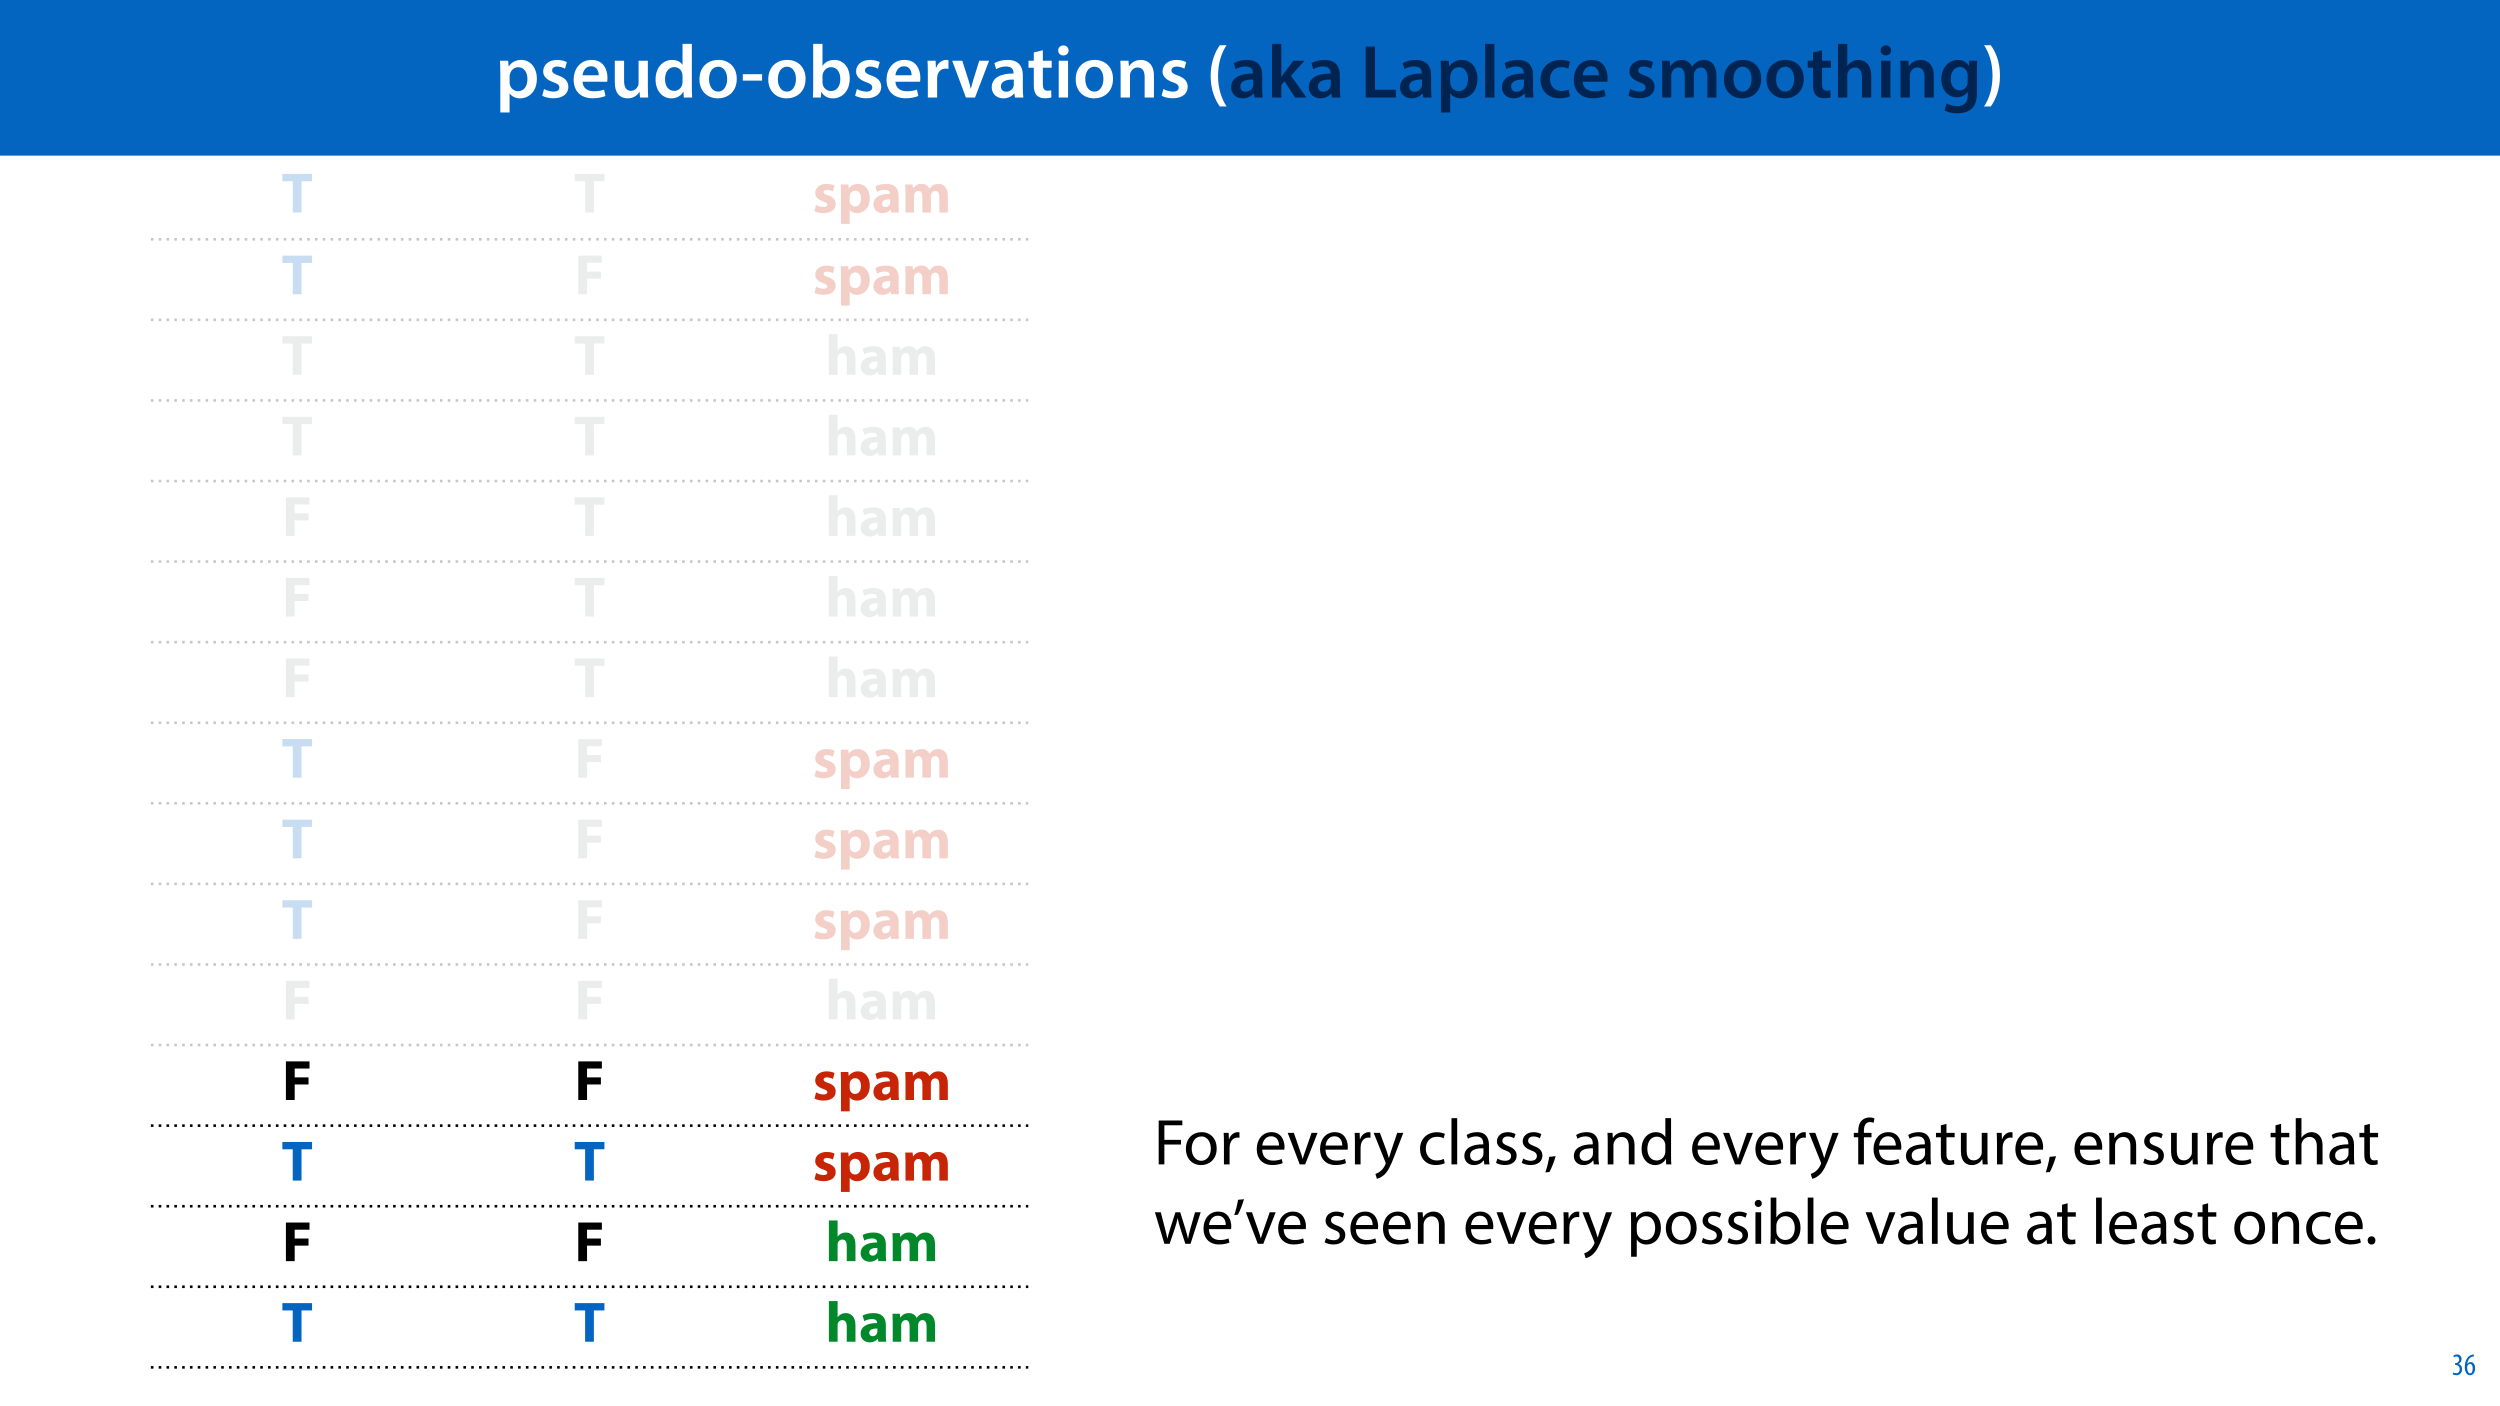 <?xml version="1.0" encoding="UTF-8"?>
<svg xmlns="http://www.w3.org/2000/svg" xmlns:xlink="http://www.w3.org/1999/xlink" width="1920pt" height="1080pt" viewBox="0 0 1920 1080" version="1.1">
<defs>
<g>
<symbol overflow="visible" id="glyph0-0">
<path style="stroke:none;" d="M 0 0 L 22 0 L 22 -30.797 L 0 -30.797 Z M 11 -17.375 L 3.516 -28.594 L 18.484 -28.594 Z M 12.312 -15.406 L 19.797 -26.625 L 19.797 -4.188 Z M 3.516 -2.203 L 11 -13.422 L 18.484 -2.203 Z M 2.203 -26.625 L 9.688 -15.406 L 2.203 -4.188 Z M 2.203 -26.625 "/>
</symbol>
<symbol overflow="visible" id="glyph0-1">
<path style="stroke:none;" d="M 24.031 0 L 14.781 -15.219 L 23.797 -29.656 L 19.406 -29.656 L 15.359 -22.703 C 14.25 -20.812 13.516 -19.453 12.672 -17.688 L 12.547 -17.688 C 11.75 -19.266 10.906 -20.766 9.812 -22.703 L 5.891 -29.656 L 1.453 -29.656 L 10.156 -15 L 1.094 0 L 5.5 0 L 9.062 -6.516 C 10.609 -9.109 11.438 -10.688 12.281 -12.406 L 12.359 -12.406 C 13.281 -10.688 14.25 -9.062 15.797 -6.562 L 19.578 0 Z M 24.031 0 "/>
</symbol>
<symbol overflow="visible" id="glyph1-0">
<path style="stroke:none;" d="M 0 0 L 14.656 0 L 14.656 -20.531 L 0 -20.531 Z M 7.328 -11.578 L 2.344 -19.062 L 12.312 -19.062 Z M 8.219 -10.266 L 13.203 -17.75 L 13.203 -2.781 Z M 2.344 -1.469 L 7.328 -8.938 L 12.312 -1.469 Z M 1.469 -17.75 L 6.453 -10.266 L 1.469 -2.781 Z M 1.469 -17.75 "/>
</symbol>
<symbol overflow="visible" id="glyph1-1">
<path style="stroke:none;" d="M 6.922 0 L 9.422 0 L 9.422 -19.062 L 7.219 -19.062 L 3.047 -16.828 L 3.547 -14.875 L 6.859 -16.656 L 6.922 -16.656 Z M 6.922 0 "/>
</symbol>
<symbol overflow="visible" id="glyph1-2">
<path style="stroke:none;" d="M 13.484 0 L 13.484 -2.141 L 4.922 -2.141 L 4.922 -2.203 L 6.453 -3.609 C 10.469 -7.484 13.016 -10.328 13.016 -13.844 C 13.016 -16.578 11.297 -19.391 7.188 -19.391 C 4.984 -19.391 3.109 -18.562 1.781 -17.453 L 2.609 -15.625 C 3.484 -16.359 4.922 -17.25 6.656 -17.25 C 9.5 -17.25 10.438 -15.453 10.438 -13.516 C 10.406 -10.641 8.219 -8.188 3.344 -3.547 L 1.312 -1.578 L 1.312 0 Z M 13.484 0 "/>
</symbol>
<symbol overflow="visible" id="glyph2-0">
<path style="stroke:none;" d="M 0 0 L 22 0 L 22 -30.797 L 0 -30.797 Z M 11 -17.375 L 3.516 -28.594 L 18.484 -28.594 Z M 12.312 -15.406 L 19.797 -26.625 L 19.797 -4.188 Z M 3.516 -2.203 L 11 -13.422 L 18.484 -2.203 Z M 2.203 -26.625 L 9.688 -15.406 L 2.203 -4.188 Z M 2.203 -26.625 "/>
</symbol>
<symbol overflow="visible" id="glyph2-1">
<path style="stroke:none;" d="M 8.625 0 L 15.359 0 L 15.359 -24.031 L 23.453 -24.031 L 23.453 -29.656 L 0.656 -29.656 L 0.656 -24.031 L 8.625 -24.031 Z M 8.625 0 "/>
</symbol>
<symbol overflow="visible" id="glyph2-2">
<path style="stroke:none;" d="M 1.453 -1.062 C 3.078 -0.172 5.594 0.438 8.406 0.438 C 14.562 0.438 17.734 -2.516 17.734 -6.516 C 17.688 -9.688 15.969 -11.75 11.875 -13.156 C 9.234 -14.078 8.406 -14.609 8.406 -15.625 C 8.406 -16.719 9.328 -17.375 10.953 -17.375 C 12.797 -17.375 14.656 -16.672 15.625 -16.141 L 16.812 -20.766 C 15.484 -21.422 13.25 -22 10.734 -22 C 5.406 -22 1.984 -18.969 1.984 -14.953 C 1.938 -12.406 3.656 -9.984 8.094 -8.484 C 10.609 -7.656 11.266 -7.125 11.266 -6.031 C 11.266 -4.922 10.422 -4.219 8.406 -4.219 C 6.422 -4.219 3.875 -5.109 2.641 -5.859 Z M 1.453 -1.062 "/>
</symbol>
<symbol overflow="visible" id="glyph2-3">
<path style="stroke:none;" d="M 2.688 8.719 L 9.375 8.719 L 9.375 -1.984 L 9.453 -1.984 C 10.422 -0.578 12.453 0.484 15.047 0.484 C 19.844 0.484 24.812 -3.219 24.812 -11.047 C 24.812 -17.906 20.594 -22 15.891 -22 C 12.766 -22 10.297 -20.812 8.719 -18.531 L 8.625 -18.531 L 8.312 -21.516 L 2.516 -21.516 C 2.594 -19.531 2.688 -17.109 2.688 -14.297 Z M 9.375 -12.188 C 9.375 -12.578 9.422 -13.031 9.5 -13.375 C 9.938 -15.359 11.609 -16.766 13.516 -16.766 C 16.5 -16.766 18.047 -14.172 18.047 -10.734 C 18.047 -7.078 16.328 -4.656 13.422 -4.656 C 11.484 -4.656 9.938 -6.031 9.5 -7.828 C 9.422 -8.234 9.375 -8.719 9.375 -9.234 Z M 9.375 -12.188 "/>
</symbol>
<symbol overflow="visible" id="glyph2-4">
<path style="stroke:none;" d="M 20.938 0 C 20.719 -1.188 20.641 -3.172 20.641 -5.234 L 20.641 -12.719 C 20.641 -17.781 18.344 -22 11.172 -22 C 7.266 -22 4.312 -20.938 2.812 -20.109 L 4.047 -15.797 C 5.453 -16.672 7.781 -17.422 9.984 -17.422 C 13.281 -17.422 13.906 -15.797 13.906 -14.656 L 13.906 -14.344 C 6.297 -14.391 1.281 -11.703 1.281 -6.109 C 1.281 -2.688 3.875 0.484 8.234 0.484 C 10.781 0.484 12.984 -0.438 14.391 -2.156 L 14.516 -2.156 L 14.922 0 Z M 14.125 -7.828 C 14.125 -7.438 14.078 -7.047 13.984 -6.688 C 13.547 -5.328 12.188 -4.219 10.516 -4.219 C 9.016 -4.219 7.875 -5.062 7.875 -6.781 C 7.875 -9.375 10.609 -10.203 14.125 -10.156 Z M 14.125 -7.828 "/>
</symbol>
<symbol overflow="visible" id="glyph2-5">
<path style="stroke:none;" d="M 2.688 0 L 9.203 0 L 9.203 -12.547 C 9.203 -13.062 9.234 -13.688 9.453 -14.219 C 9.859 -15.312 10.875 -16.625 12.578 -16.625 C 14.703 -16.625 15.656 -14.781 15.656 -12.062 L 15.656 0 L 22.172 0 L 22.172 -12.578 C 22.172 -13.109 22.266 -13.812 22.438 -14.297 C 22.875 -15.578 23.984 -16.625 25.516 -16.625 C 27.672 -16.625 28.688 -14.828 28.688 -11.703 L 28.688 0 L 35.203 0 L 35.203 -12.672 C 35.203 -19.094 32.078 -22 27.938 -22 C 26.359 -22 25.031 -21.641 23.844 -20.938 C 22.844 -20.328 21.875 -19.453 21.078 -18.344 L 20.984 -18.344 C 20.062 -20.594 17.859 -22 15.094 -22 C 11.391 -22 9.5 -19.969 8.578 -18.609 L 8.453 -18.609 L 8.141 -21.516 L 2.516 -21.516 C 2.594 -19.625 2.688 -17.344 2.688 -14.656 Z M 2.688 0 "/>
</symbol>
<symbol overflow="visible" id="glyph2-6">
<path style="stroke:none;" d="M 2.906 0 L 9.641 0 L 9.641 -11.922 L 20.281 -11.922 L 20.281 -17.375 L 9.641 -17.375 L 9.641 -24.156 L 21.031 -24.156 L 21.031 -29.656 L 2.906 -29.656 Z M 2.906 0 "/>
</symbol>
<symbol overflow="visible" id="glyph2-7">
<path style="stroke:none;" d="M 2.688 0 L 9.375 0 L 9.375 -12.766 C 9.375 -13.25 9.422 -13.812 9.594 -14.25 C 10.078 -15.438 11.172 -16.594 12.938 -16.594 C 15.438 -16.594 16.406 -14.656 16.406 -11.844 L 16.406 0 L 23.094 0 L 23.094 -12.578 C 23.094 -19.047 19.844 -22 15.578 -22 C 14.344 -22 13.062 -21.688 12.094 -21.156 C 11.047 -20.594 10.156 -19.891 9.453 -18.969 L 9.375 -18.969 L 9.375 -31.234 L 2.688 -31.234 Z M 2.688 0 "/>
</symbol>
<symbol overflow="visible" id="glyph3-0">
<path style="stroke:none;" d="M 0 0 L 29 0 L 29 -40.594 L 0 -40.594 Z M 14.5 -22.906 L 4.641 -37.703 L 24.359 -37.703 Z M 16.234 -20.297 L 26.094 -35.094 L 26.094 -5.516 Z M 4.641 -2.906 L 14.5 -17.688 L 24.359 -2.906 Z M 2.906 -35.094 L 12.766 -20.297 L 2.906 -5.516 Z M 2.906 -35.094 "/>
</symbol>
<symbol overflow="visible" id="glyph3-1">
<path style="stroke:none;" d="M 3.828 11.484 L 10.969 11.484 L 10.969 -3.125 L 11.078 -3.125 C 12.531 -0.875 15.484 0.641 19.031 0.641 C 25.469 0.641 31.906 -4.297 31.906 -14.5 C 31.906 -23.312 26.5 -28.891 20.016 -28.891 C 15.719 -28.891 12.406 -27.094 10.328 -23.891 L 10.203 -23.891 L 9.859 -28.25 L 3.594 -28.25 C 3.719 -25.578 3.828 -22.562 3.828 -18.844 Z M 10.969 -16.188 C 10.969 -16.766 11.078 -17.406 11.25 -17.984 C 11.953 -21.109 14.672 -23.266 17.625 -23.266 C 22.219 -23.266 24.656 -19.203 24.656 -14.203 C 24.656 -8.641 21.984 -4.875 17.453 -4.875 C 14.438 -4.875 11.891 -6.953 11.188 -9.859 C 11.016 -10.5 10.969 -11.141 10.969 -11.828 Z M 10.969 -16.188 "/>
</symbol>
<symbol overflow="visible" id="glyph3-2">
<path style="stroke:none;" d="M 2.094 -1.391 C 4.172 -0.234 7.25 0.578 10.672 0.578 C 18.156 0.578 22.156 -3.125 22.156 -8.234 C 22.094 -12.406 19.719 -15.016 14.609 -16.875 C 11.016 -18.156 9.688 -19.031 9.688 -20.828 C 9.688 -22.562 11.078 -23.781 13.625 -23.781 C 16.125 -23.781 18.391 -22.859 19.609 -22.156 L 21 -27.203 C 19.375 -28.078 16.641 -28.891 13.516 -28.891 C 6.953 -28.891 2.844 -25 2.844 -20.016 C 2.781 -16.703 5.109 -13.688 10.609 -11.781 C 14.094 -10.562 15.25 -9.562 15.25 -7.656 C 15.25 -5.797 13.859 -4.531 10.734 -4.531 C 8.172 -4.531 5.109 -5.562 3.484 -6.547 Z M 2.094 -1.391 "/>
</symbol>
<symbol overflow="visible" id="glyph3-3">
<path style="stroke:none;" d="M 27.781 -12.125 C 27.891 -12.766 28.016 -13.797 28.016 -15.141 C 28.016 -21.344 25 -28.891 15.828 -28.891 C 6.781 -28.891 2.031 -21.516 2.031 -13.688 C 2.031 -5.047 7.422 0.578 16.594 0.578 C 20.641 0.578 24.016 -0.172 26.453 -1.156 L 25.406 -6.094 C 23.266 -5.281 20.875 -4.812 17.578 -4.812 C 13.047 -4.812 9.047 -7.016 8.875 -12.125 Z M 8.875 -17.109 C 9.156 -20.016 11.016 -24.016 15.422 -24.016 C 20.188 -24.016 21.344 -19.719 21.281 -17.109 Z M 8.875 -17.109 "/>
</symbol>
<symbol overflow="visible" id="glyph3-4">
<path style="stroke:none;" d="M 29.109 -28.25 L 21.984 -28.25 L 21.984 -11.188 C 21.984 -10.375 21.812 -9.625 21.578 -8.984 C 20.828 -7.188 18.969 -5.156 16.125 -5.156 C 12.359 -5.156 10.844 -8.172 10.844 -12.875 L 10.844 -28.25 L 3.719 -28.25 L 3.719 -11.656 C 3.719 -2.438 8.406 0.641 13.578 0.641 C 18.625 0.641 21.406 -2.266 22.625 -4.297 L 22.734 -4.297 L 23.078 0 L 29.344 0 C 29.234 -2.312 29.109 -5.109 29.109 -8.469 Z M 29.109 -28.25 "/>
</symbol>
<symbol overflow="visible" id="glyph3-5">
<path style="stroke:none;" d="M 22.734 -41.188 L 22.734 -25.172 L 22.625 -25.172 C 21.344 -27.266 18.562 -28.891 14.672 -28.891 C 7.891 -28.891 1.969 -23.266 2.031 -13.797 C 2.031 -5.109 7.359 0.641 14.094 0.641 C 18.219 0.641 21.641 -1.328 23.312 -4.469 L 23.438 -4.469 L 23.719 0 L 30.109 0 C 29.984 -1.906 29.875 -5.047 29.875 -7.953 L 29.875 -41.188 Z M 22.734 -12.234 C 22.734 -11.484 22.672 -10.781 22.5 -10.156 C 21.812 -7.078 19.25 -5.109 16.359 -5.109 C 11.828 -5.109 9.281 -8.875 9.281 -14.031 C 9.281 -19.312 11.828 -23.375 16.406 -23.375 C 19.656 -23.375 21.922 -21.109 22.562 -18.328 C 22.672 -17.75 22.734 -17.047 22.734 -16.469 Z M 22.734 -12.234 "/>
</symbol>
<symbol overflow="visible" id="glyph3-6">
<path style="stroke:none;" d="M 16.641 -28.891 C 8.125 -28.891 2.031 -23.203 2.031 -13.922 C 2.031 -4.875 8.172 0.641 16.188 0.641 C 23.375 0.641 30.688 -4 30.688 -14.391 C 30.688 -22.969 25.062 -28.891 16.641 -28.891 Z M 16.469 -23.656 C 21.344 -23.656 23.312 -18.625 23.312 -14.203 C 23.312 -8.531 20.469 -4.531 16.406 -4.531 C 12.062 -4.531 9.391 -8.641 9.391 -14.094 C 9.391 -18.797 11.422 -23.656 16.469 -23.656 Z M 16.469 -23.656 "/>
</symbol>
<symbol overflow="visible" id="glyph3-7">
<path style="stroke:none;" d="M 1.734 -17.922 L 1.734 -12.984 L 16.531 -12.984 L 16.531 -17.922 Z M 1.734 -17.922 "/>
</symbol>
<symbol overflow="visible" id="glyph3-8">
<path style="stroke:none;" d="M 9.688 0 L 10.031 -4.234 L 10.156 -4.234 C 12.188 -0.75 15.422 0.641 19.078 0.641 C 25.469 0.641 31.906 -4.406 31.906 -14.562 C 31.953 -23.141 27.031 -28.891 20.125 -28.891 C 15.891 -28.891 12.812 -27.094 11.078 -24.359 L 10.969 -24.359 L 10.969 -41.188 L 3.828 -41.188 L 3.828 -7.953 C 3.828 -5.047 3.719 -1.906 3.594 0 Z M 10.969 -16.234 C 10.969 -16.938 11.078 -17.578 11.188 -18.094 C 12 -21.234 14.609 -23.312 17.516 -23.312 C 22.266 -23.312 24.656 -19.25 24.656 -14.266 C 24.656 -8.578 21.922 -4.984 17.453 -4.984 C 14.391 -4.984 11.891 -7.141 11.141 -9.969 C 11.016 -10.5 10.969 -11.078 10.969 -11.656 Z M 10.969 -16.234 "/>
</symbol>
<symbol overflow="visible" id="glyph3-9">
<path style="stroke:none;" d="M 3.828 0 L 10.969 0 L 10.969 -14.609 C 10.969 -15.422 11.078 -16.188 11.188 -16.812 C 11.828 -20.016 14.156 -22.219 17.578 -22.219 C 18.438 -22.219 19.078 -22.094 19.656 -21.984 L 19.656 -28.703 C 19.078 -28.828 18.672 -28.891 17.984 -28.891 C 14.969 -28.891 11.656 -26.859 10.266 -22.859 L 10.031 -22.859 L 9.797 -28.25 L 3.594 -28.25 C 3.766 -25.688 3.828 -22.969 3.828 -19.141 Z M 3.828 0 "/>
</symbol>
<symbol overflow="visible" id="glyph3-10">
<path style="stroke:none;" d="M 0.641 -28.25 L 11.141 0 L 18.156 0 L 28.938 -28.25 L 21.406 -28.25 L 16.938 -13.922 C 16.188 -11.375 15.547 -9.156 15.016 -6.844 L 14.844 -6.844 C 14.328 -9.156 13.75 -11.422 12.938 -13.922 L 8.359 -28.25 Z M 0.641 -28.25 "/>
</symbol>
<symbol overflow="visible" id="glyph3-11">
<path style="stroke:none;" d="M 26.156 0 C 25.875 -1.734 25.75 -4.234 25.75 -6.781 L 25.75 -17 C 25.75 -23.141 23.141 -28.891 14.094 -28.891 C 9.625 -28.891 5.969 -27.672 3.891 -26.391 L 5.281 -21.75 C 7.188 -22.969 10.094 -23.844 12.875 -23.844 C 17.859 -23.844 18.625 -20.766 18.625 -18.906 L 18.625 -18.438 C 8.172 -18.5 1.859 -14.906 1.859 -7.766 C 1.859 -3.484 5.047 0.641 10.734 0.641 C 14.391 0.641 17.344 -0.922 19.078 -3.125 L 19.25 -3.125 L 19.719 0 Z M 18.797 -9.922 C 18.797 -9.453 18.734 -8.875 18.562 -8.359 C 17.922 -6.328 15.828 -4.469 12.984 -4.469 C 10.734 -4.469 8.938 -5.734 8.938 -8.531 C 8.938 -12.812 13.75 -13.922 18.797 -13.797 Z M 18.797 -9.922 "/>
</symbol>
<symbol overflow="visible" id="glyph3-12">
<path style="stroke:none;" d="M 5.047 -34.625 L 5.047 -28.25 L 0.984 -28.25 L 0.984 -22.906 L 5.047 -22.906 L 5.047 -9.625 C 5.047 -5.922 5.734 -3.359 7.25 -1.734 C 8.578 -0.297 10.781 0.578 13.391 0.578 C 15.656 0.578 17.516 0.297 18.562 -0.109 L 18.438 -5.562 C 17.812 -5.391 16.875 -5.219 15.656 -5.219 C 12.938 -5.219 12 -7.016 12 -10.438 L 12 -22.906 L 18.797 -22.906 L 18.797 -28.25 L 12 -28.25 L 12 -36.312 Z M 5.047 -34.625 "/>
</symbol>
<symbol overflow="visible" id="glyph3-13">
<path style="stroke:none;" d="M 11.016 0 L 11.016 -28.25 L 3.828 -28.25 L 3.828 0 Z M 7.422 -40.016 C 5.047 -40.016 3.422 -38.344 3.422 -36.141 C 3.422 -33.984 4.984 -32.312 7.359 -32.312 C 9.859 -32.312 11.422 -33.984 11.422 -36.141 C 11.375 -38.344 9.859 -40.016 7.422 -40.016 Z M 7.422 -40.016 "/>
</symbol>
<symbol overflow="visible" id="glyph3-14">
<path style="stroke:none;" d="M 3.828 0 L 11.016 0 L 11.016 -16.594 C 11.016 -17.406 11.078 -18.266 11.312 -18.906 C 12.062 -21.047 14.031 -23.078 16.875 -23.078 C 20.766 -23.078 22.266 -20.016 22.266 -15.953 L 22.266 0 L 29.406 0 L 29.406 -16.766 C 29.406 -25.688 24.297 -28.891 19.375 -28.891 C 14.672 -28.891 11.594 -26.219 10.375 -24.016 L 10.203 -24.016 L 9.859 -28.25 L 3.594 -28.25 C 3.766 -25.812 3.828 -23.078 3.828 -19.844 Z M 3.828 0 "/>
</symbol>
<symbol overflow="visible" id="glyph3-15">
<path style="stroke:none;" d=""/>
</symbol>
<symbol overflow="visible" id="glyph3-16">
<path style="stroke:none;" d="M 10.609 -40.188 C 7.312 -35.5 3.656 -27.891 3.594 -16.594 C 3.594 -5.344 7.312 2.203 10.609 6.844 L 15.828 6.844 C 12.188 1.281 9.281 -6.328 9.281 -16.594 C 9.281 -27.031 12.125 -34.688 15.828 -40.188 Z M 10.609 -40.188 "/>
</symbol>
<symbol overflow="visible" id="glyph3-17">
<path style="stroke:none;" d="M 10.969 -41.188 L 3.828 -41.188 L 3.828 0 L 10.969 0 L 10.969 -9.625 L 13.391 -12.469 L 21.516 0 L 30.281 0 L 18.328 -16.703 L 28.766 -28.25 L 20.188 -28.25 L 13.344 -19.141 C 12.594 -18.156 11.781 -16.938 11.078 -15.828 L 10.969 -15.828 Z M 10.969 -41.188 "/>
</symbol>
<symbol overflow="visible" id="glyph3-18">
<path style="stroke:none;" d="M 4.125 0 L 27.312 0 L 27.312 -5.969 L 11.25 -5.969 L 11.25 -39.094 L 4.125 -39.094 Z M 4.125 0 "/>
</symbol>
<symbol overflow="visible" id="glyph3-19">
<path style="stroke:none;" d="M 3.828 0 L 11.016 0 L 11.016 -41.188 L 3.828 -41.188 Z M 3.828 0 "/>
</symbol>
<symbol overflow="visible" id="glyph3-20">
<path style="stroke:none;" d="M 23.609 -6.141 C 22.219 -5.562 20.469 -5.047 17.984 -5.047 C 13.109 -5.047 9.344 -8.359 9.344 -14.156 C 9.281 -19.312 12.531 -23.312 17.984 -23.312 C 20.531 -23.312 22.219 -22.734 23.375 -22.219 L 24.656 -27.547 C 23.031 -28.297 20.359 -28.891 17.75 -28.891 C 7.828 -28.891 2.031 -22.266 2.031 -13.797 C 2.031 -5.047 7.766 0.578 16.594 0.578 C 20.125 0.578 23.078 -0.172 24.594 -0.875 Z M 23.609 -6.141 "/>
</symbol>
<symbol overflow="visible" id="glyph3-21">
<path style="stroke:none;" d="M 3.828 0 L 10.781 0 L 10.781 -16.703 C 10.781 -17.516 10.906 -18.328 11.188 -19.031 C 11.828 -21 13.625 -23.078 16.297 -23.078 C 19.609 -23.078 21.172 -20.297 21.172 -16.359 L 21.172 0 L 28.125 0 L 28.125 -16.938 C 28.125 -17.75 28.297 -18.625 28.484 -19.312 C 29.234 -21.344 31.031 -23.078 33.469 -23.078 C 36.891 -23.078 38.516 -20.297 38.516 -15.609 L 38.516 0 L 45.469 0 L 45.469 -16.641 C 45.469 -25.688 40.719 -28.891 36.016 -28.891 C 33.703 -28.891 31.906 -28.297 30.328 -27.203 C 29 -26.391 27.844 -25.234 26.859 -23.656 L 26.734 -23.656 C 25.516 -26.797 22.625 -28.891 18.906 -28.891 C 14.156 -28.891 11.594 -26.281 10.203 -24.062 L 10.031 -24.062 L 9.75 -28.25 L 3.594 -28.25 C 3.766 -25.812 3.828 -23.078 3.828 -19.844 Z M 3.828 0 "/>
</symbol>
<symbol overflow="visible" id="glyph3-22">
<path style="stroke:none;" d="M 3.828 0 L 11.016 0 L 11.016 -16.875 C 11.016 -17.688 11.078 -18.438 11.312 -19.031 C 12.062 -21.172 14.031 -23.031 16.812 -23.031 C 20.766 -23.031 22.266 -19.953 22.266 -15.828 L 22.266 0 L 29.406 0 L 29.406 -16.641 C 29.406 -25.688 24.359 -28.891 19.547 -28.891 C 17.75 -28.891 16.062 -28.422 14.672 -27.609 C 13.172 -26.797 12 -25.688 11.141 -24.359 L 11.016 -24.359 L 11.016 -41.188 L 3.828 -41.188 Z M 3.828 0 "/>
</symbol>
<symbol overflow="visible" id="glyph3-23">
<path style="stroke:none;" d="M 23.438 -28.25 L 23.141 -24.469 L 23.031 -24.469 C 21.688 -26.797 19.141 -28.891 14.844 -28.891 C 8.062 -28.891 2.031 -23.266 2.031 -13.984 C 2.031 -5.969 7.016 -0.172 14.031 -0.172 C 17.75 -0.172 20.641 -1.859 22.266 -4.344 L 22.391 -4.344 L 22.391 -1.906 C 22.391 4.172 18.906 6.609 14.266 6.609 C 10.844 6.609 7.828 5.516 6.031 4.469 L 4.469 9.859 C 6.906 11.375 10.734 12.125 14.328 12.125 C 18.219 12.125 22.266 11.312 25.234 8.703 C 28.188 6.031 29.406 1.797 29.406 -4.125 L 29.406 -20.125 C 29.406 -24.016 29.516 -26.328 29.641 -28.25 Z M 22.266 -12.359 C 22.266 -11.547 22.156 -10.562 21.984 -9.797 C 21.172 -7.25 18.844 -5.516 16.188 -5.516 C 11.719 -5.516 9.281 -9.391 9.281 -14.203 C 9.281 -19.953 12.234 -23.438 16.234 -23.438 C 19.25 -23.438 21.281 -21.453 22.047 -18.844 C 22.219 -18.266 22.266 -17.578 22.266 -16.938 Z M 22.266 -12.359 "/>
</symbol>
<symbol overflow="visible" id="glyph3-24">
<path style="stroke:none;" d="M 6.781 6.844 C 10.156 2.141 13.797 -5.344 13.859 -16.641 C 13.859 -28.016 10.156 -35.547 6.781 -40.188 L 1.625 -40.188 C 5.281 -34.625 8.125 -27.031 8.125 -16.703 C 8.125 -6.375 5.281 1.328 1.625 6.844 Z M 6.781 6.844 "/>
</symbol>
<symbol overflow="visible" id="glyph4-0">
<path style="stroke:none;" d="M 0 0 L 12 0 L 12 -16.797 L 0 -16.797 Z M 6 -9.484 L 1.922 -15.594 L 10.078 -15.594 Z M 6.719 -8.406 L 10.797 -14.516 L 10.797 -2.281 Z M 1.922 -1.203 L 6 -7.312 L 10.078 -1.203 Z M 1.203 -14.516 L 5.281 -8.406 L 1.203 -2.281 Z M 1.203 -14.516 "/>
</symbol>
<symbol overflow="visible" id="glyph4-1">
<path style="stroke:none;" d="M 0.672 -0.531 C 1.297 -0.094 2.406 0.188 3.406 0.188 C 6.234 0.188 7.875 -1.875 7.875 -4.422 C 7.875 -6.859 6.531 -8.109 5.141 -8.5 L 5.141 -8.547 C 6.641 -9.266 7.469 -10.625 7.469 -12.188 C 7.469 -14.203 6.219 -15.797 4.016 -15.797 C 2.828 -15.797 1.781 -15.359 1.203 -14.906 L 1.609 -13.516 C 2.109 -13.875 2.781 -14.25 3.547 -14.25 C 4.781 -14.25 5.609 -13.422 5.609 -11.859 C 5.609 -9.938 3.906 -9.094 2.812 -9.078 L 2.453 -9.078 L 2.453 -7.688 L 2.875 -7.688 C 4.75 -7.688 6.031 -6.5 6.031 -4.469 C 6.031 -2.516 4.938 -1.344 3.344 -1.344 C 2.406 -1.344 1.562 -1.703 1.078 -1.984 Z M 0.672 -0.531 "/>
</symbol>
<symbol overflow="visible" id="glyph4-2">
<path style="stroke:none;" d="M 7.656 -15.797 C 7.391 -15.766 6.984 -15.75 6.484 -15.641 C 5.141 -15.359 3.641 -14.5 2.719 -13.172 C 1.484 -11.516 0.703 -9.172 0.703 -6.141 C 0.703 -2.562 2.062 0.188 4.781 0.188 C 7.266 0.188 8.609 -2.188 8.609 -5.141 C 8.609 -8.109 7.25 -9.938 5.25 -9.938 C 4.078 -9.938 3.219 -9.344 2.609 -8.453 L 2.547 -8.453 C 2.922 -10.844 3.953 -13.438 6.547 -14.062 C 7.016 -14.156 7.344 -14.203 7.656 -14.234 Z M 4.781 -1.25 C 3.531 -1.25 2.547 -2.719 2.516 -5.906 C 2.516 -6.359 2.594 -6.672 2.656 -6.844 C 3.125 -7.984 3.906 -8.516 4.688 -8.516 C 5.953 -8.516 6.766 -7.344 6.766 -4.984 C 6.766 -2.281 5.828 -1.25 4.781 -1.25 Z M 4.781 -1.25 "/>
</symbol>
<symbol overflow="visible" id="glyph5-0">
<path style="stroke:none;" d="M 0 0 L 25 0 L 25 -35 L 0 -35 Z M 12.5 -19.75 L 4 -32.5 L 21 -32.5 Z M 14 -17.5 L 22.5 -30.25 L 22.5 -4.75 Z M 4 -2.5 L 12.5 -15.25 L 21 -2.5 Z M 2.5 -30.25 L 11 -17.5 L 2.5 -4.75 Z M 2.5 -30.25 "/>
</symbol>
<symbol overflow="visible" id="glyph5-1">
<path style="stroke:none;" d="M 3.797 0 L 8.156 0 L 8.156 -15.25 L 20.906 -15.25 L 20.906 -18.844 L 8.156 -18.844 L 8.156 -30.047 L 21.953 -30.047 L 21.953 -33.703 L 3.797 -33.703 Z M 3.797 0 "/>
</symbol>
<symbol overflow="visible" id="glyph5-2">
<path style="stroke:none;" d="M 13.906 -24.75 C 7.203 -24.75 1.906 -20 1.906 -11.906 C 1.906 -4.25 6.953 0.547 13.5 0.547 C 19.344 0.547 25.547 -3.344 25.547 -12.297 C 25.547 -19.703 20.844 -24.75 13.906 -24.75 Z M 13.797 -21.453 C 19 -21.453 21.047 -16.25 21.047 -12.156 C 21.047 -6.703 17.906 -2.75 13.703 -2.75 C 9.406 -2.75 6.344 -6.75 6.344 -12.047 C 6.344 -16.656 8.594 -21.453 13.797 -21.453 Z M 13.797 -21.453 "/>
</symbol>
<symbol overflow="visible" id="glyph5-3">
<path style="stroke:none;" d="M 3.656 0 L 8 0 L 8 -12.906 C 8 -13.656 8.094 -14.344 8.203 -14.953 C 8.797 -18.25 11 -20.594 14.094 -20.594 C 14.703 -20.594 15.156 -20.547 15.594 -20.453 L 15.594 -24.594 C 15.203 -24.703 14.844 -24.75 14.344 -24.75 C 11.406 -24.75 8.75 -22.703 7.656 -19.453 L 7.453 -19.453 L 7.297 -24.203 L 3.453 -24.203 C 3.594 -21.953 3.656 -19.5 3.656 -16.656 Z M 3.656 0 "/>
</symbol>
<symbol overflow="visible" id="glyph5-4">
<path style="stroke:none;" d=""/>
</symbol>
<symbol overflow="visible" id="glyph5-5">
<path style="stroke:none;" d="M 23.094 -11.297 C 23.156 -11.75 23.25 -12.453 23.25 -13.344 C 23.25 -17.797 21.156 -24.75 13.25 -24.75 C 6.203 -24.75 1.906 -19 1.906 -11.703 C 1.906 -4.406 6.344 0.5 13.797 0.5 C 17.656 0.5 20.297 -0.297 21.844 -1 L 21.094 -4.156 C 19.453 -3.453 17.547 -2.906 14.406 -2.906 C 10 -2.906 6.203 -5.344 6.094 -11.297 Z M 6.156 -14.453 C 6.5 -17.5 8.453 -21.594 12.906 -21.594 C 17.844 -21.594 19.047 -17.25 19 -14.453 Z M 6.156 -14.453 "/>
</symbol>
<symbol overflow="visible" id="glyph5-6">
<path style="stroke:none;" d="M 0.656 -24.203 L 9.844 0 L 14.047 0 L 23.547 -24.203 L 18.953 -24.203 L 14.25 -10.594 C 13.453 -8.406 12.75 -6.406 12.203 -4.406 L 12.047 -4.406 C 11.547 -6.406 10.906 -8.406 10.094 -10.594 L 5.344 -24.203 Z M 0.656 -24.203 "/>
</symbol>
<symbol overflow="visible" id="glyph5-7">
<path style="stroke:none;" d="M 0.453 -24.203 L 9.406 -1.906 C 9.594 -1.344 9.703 -1 9.703 -0.75 C 9.703 -0.5 9.547 -0.156 9.344 0.297 C 8.344 2.547 6.844 4.25 5.656 5.203 C 4.344 6.297 2.906 7 1.797 7.344 L 2.906 11.047 C 4 10.844 6.156 10.094 8.297 8.203 C 11.297 5.594 13.453 1.344 16.594 -6.953 L 23.203 -24.203 L 18.547 -24.203 L 13.75 -10 C 13.156 -8.25 12.656 -6.406 12.203 -4.953 L 12.094 -4.953 C 11.703 -6.406 11.094 -8.297 10.547 -9.906 L 5.25 -24.203 Z M 0.453 -24.203 "/>
</symbol>
<symbol overflow="visible" id="glyph5-8">
<path style="stroke:none;" d="M 20.156 -4.203 C 18.906 -3.656 17.25 -3 14.75 -3 C 9.953 -3 6.344 -6.453 6.344 -12.047 C 6.344 -17.094 9.344 -21.203 14.906 -21.203 C 17.297 -21.203 18.953 -20.656 20 -20.047 L 21 -23.453 C 19.797 -24.047 17.5 -24.703 14.906 -24.703 C 7 -24.703 1.906 -19.297 1.906 -11.844 C 1.906 -4.453 6.656 0.5 13.953 0.5 C 17.203 0.5 19.75 -0.297 20.906 -0.906 Z M 20.156 -4.203 "/>
</symbol>
<symbol overflow="visible" id="glyph5-9">
<path style="stroke:none;" d="M 3.656 0 L 8.047 0 L 8.047 -35.5 L 3.656 -35.5 Z M 3.656 0 "/>
</symbol>
<symbol overflow="visible" id="glyph5-10">
<path style="stroke:none;" d="M 21.047 0 C 20.75 -1.656 20.656 -3.703 20.656 -5.797 L 20.656 -14.844 C 20.656 -19.703 18.844 -24.75 11.453 -24.75 C 8.406 -24.75 5.5 -23.906 3.5 -22.594 L 4.5 -19.703 C 6.203 -20.797 8.547 -21.5 10.797 -21.5 C 15.75 -21.5 16.297 -17.906 16.297 -15.906 L 16.297 -15.406 C 6.953 -15.453 1.75 -12.25 1.75 -6.406 C 1.75 -2.906 4.25 0.547 9.156 0.547 C 12.594 0.547 15.203 -1.156 16.547 -3.047 L 16.703 -3.047 L 17.047 0 Z M 16.406 -8.156 C 16.406 -7.703 16.297 -7.203 16.156 -6.75 C 15.453 -4.703 13.453 -2.703 10.297 -2.703 C 8.047 -2.703 6.156 -4.047 6.156 -6.906 C 6.156 -11.594 11.594 -12.453 16.406 -12.344 Z M 16.406 -8.156 "/>
</symbol>
<symbol overflow="visible" id="glyph5-11">
<path style="stroke:none;" d="M 1.953 -1.156 C 3.656 -0.156 6.094 0.5 8.75 0.5 C 14.5 0.5 17.797 -2.5 17.797 -6.75 C 17.797 -10.344 15.656 -12.453 11.453 -14.047 C 8.297 -15.25 6.844 -16.156 6.844 -18.156 C 6.844 -19.953 8.297 -21.453 10.906 -21.453 C 13.156 -21.453 14.906 -20.656 15.844 -20.047 L 16.953 -23.25 C 15.594 -24.047 13.453 -24.75 11 -24.75 C 5.797 -24.75 2.656 -21.547 2.656 -17.656 C 2.656 -14.75 4.703 -12.344 9.047 -10.797 C 12.297 -9.594 13.547 -8.453 13.547 -6.344 C 13.547 -4.344 12.047 -2.75 8.844 -2.75 C 6.656 -2.75 4.344 -3.656 3.047 -4.5 Z M 1.953 -1.156 "/>
</symbol>
<symbol overflow="visible" id="glyph5-12">
<path style="stroke:none;" d="M 3.953 5.844 C 5.344 3.5 7.547 -2.047 8.703 -6.297 L 3.797 -5.797 C 3.25 -2.156 1.906 3.203 0.797 6.156 Z M 3.953 5.844 "/>
</symbol>
<symbol overflow="visible" id="glyph5-13">
<path style="stroke:none;" d="M 3.656 0 L 8.047 0 L 8.047 -14.547 C 8.047 -15.297 8.156 -16.047 8.344 -16.594 C 9.094 -19.047 11.344 -21.094 14.25 -21.094 C 18.406 -21.094 19.844 -17.844 19.844 -13.953 L 19.844 0 L 24.25 0 L 24.25 -14.453 C 24.25 -22.75 19.047 -24.75 15.703 -24.75 C 11.703 -24.75 8.906 -22.5 7.703 -20.203 L 7.594 -20.203 L 7.344 -24.203 L 3.453 -24.203 C 3.594 -22.203 3.656 -20.156 3.656 -17.656 Z M 3.656 0 "/>
</symbol>
<symbol overflow="visible" id="glyph5-14">
<path style="stroke:none;" d="M 20.156 -35.5 L 20.156 -21.047 L 20.047 -21.047 C 18.953 -23 16.453 -24.75 12.75 -24.75 C 6.844 -24.75 1.844 -19.797 1.906 -11.75 C 1.906 -4.406 6.406 0.547 12.25 0.547 C 16.203 0.547 19.156 -1.5 20.5 -4.203 L 20.594 -4.203 L 20.797 0 L 24.75 0 C 24.594 -1.656 24.547 -4.094 24.547 -6.25 L 24.547 -35.5 Z M 20.156 -10.156 C 20.156 -9.453 20.094 -8.844 19.953 -8.25 C 19.156 -4.953 16.453 -3 13.5 -3 C 8.75 -3 6.344 -7.047 6.344 -11.953 C 6.344 -17.297 9.047 -21.297 13.594 -21.297 C 16.906 -21.297 19.297 -19 19.953 -16.203 C 20.094 -15.656 20.156 -14.906 20.156 -14.344 Z M 20.156 -10.156 "/>
</symbol>
<symbol overflow="visible" id="glyph5-15">
<path style="stroke:none;" d="M 8.453 0 L 8.453 -20.844 L 14.297 -20.844 L 14.297 -24.203 L 8.453 -24.203 L 8.453 -25.5 C 8.453 -29.203 9.406 -32.5 13.156 -32.5 C 14.406 -32.5 15.297 -32.25 15.953 -31.953 L 16.547 -35.344 C 15.703 -35.703 14.344 -36.047 12.797 -36.047 C 10.75 -36.047 8.547 -35.406 6.906 -33.797 C 4.844 -31.844 4.094 -28.75 4.094 -25.344 L 4.094 -24.203 L 0.703 -24.203 L 0.703 -20.844 L 4.094 -20.844 L 4.094 0 Z M 8.453 0 "/>
</symbol>
<symbol overflow="visible" id="glyph5-16">
<path style="stroke:none;" d="M 4.656 -30 L 4.656 -24.203 L 0.906 -24.203 L 0.906 -20.844 L 4.656 -20.844 L 4.656 -7.656 C 4.656 -4.797 5.094 -2.656 6.344 -1.344 C 7.406 -0.156 9.047 0.5 11.094 0.5 C 12.797 0.5 14.156 0.25 15 -0.094 L 14.797 -3.406 C 14.25 -3.25 13.406 -3.094 12.25 -3.094 C 9.797 -3.094 8.953 -4.797 8.953 -7.797 L 8.953 -20.844 L 15.25 -20.844 L 15.25 -24.203 L 8.953 -24.203 L 8.953 -31.156 Z M 4.656 -30 "/>
</symbol>
<symbol overflow="visible" id="glyph5-17">
<path style="stroke:none;" d="M 23.906 -24.203 L 19.5 -24.203 L 19.5 -9.344 C 19.5 -8.547 19.344 -7.75 19.094 -7.094 C 18.297 -5.156 16.25 -3.094 13.297 -3.094 C 9.297 -3.094 7.906 -6.203 7.906 -10.797 L 7.906 -24.203 L 3.5 -24.203 L 3.5 -10.047 C 3.5 -1.547 8.047 0.547 11.844 0.547 C 16.156 0.547 18.703 -2 19.844 -3.953 L 19.953 -3.953 L 20.203 0 L 24.094 0 C 23.953 -1.906 23.906 -4.094 23.906 -6.594 Z M 23.906 -24.203 "/>
</symbol>
<symbol overflow="visible" id="glyph5-18">
<path style="stroke:none;" d="M 3.656 0 L 8.047 0 L 8.047 -14.594 C 8.047 -15.453 8.094 -16.094 8.344 -16.703 C 9.156 -19.094 11.406 -21.094 14.25 -21.094 C 18.406 -21.094 19.844 -17.797 19.844 -13.906 L 19.844 0 L 24.25 0 L 24.25 -14.406 C 24.25 -22.75 19.047 -24.75 15.797 -24.75 C 14.156 -24.75 12.594 -24.25 11.297 -23.5 C 9.953 -22.75 8.844 -21.656 8.156 -20.406 L 8.047 -20.406 L 8.047 -35.5 L 3.656 -35.5 Z M 3.656 0 "/>
</symbol>
<symbol overflow="visible" id="glyph5-19">
<path style="stroke:none;" d="M 0.906 -24.203 L 8.203 0 L 12.203 0 L 16.094 -11.5 C 16.953 -14.094 17.703 -16.594 18.297 -19.5 L 18.406 -19.5 C 19 -16.656 19.703 -14.25 20.547 -11.547 L 24.25 0 L 28.25 0 L 36.047 -24.203 L 31.703 -24.203 L 28.25 -12.047 C 27.453 -9.203 26.797 -6.656 26.406 -4.203 L 26.25 -4.203 C 25.703 -6.656 25 -9.203 24.094 -12.094 L 20.344 -24.203 L 16.656 -24.203 L 12.703 -11.844 C 11.906 -9.25 11.094 -6.656 10.547 -4.203 L 10.406 -4.203 C 9.953 -6.703 9.297 -9.203 8.594 -11.906 L 5.406 -24.203 Z M 0.906 -24.203 "/>
</symbol>
<symbol overflow="visible" id="glyph5-20">
<path style="stroke:none;" d="M 4.656 -33.797 C 4.094 -30.203 2.797 -25 1.703 -22.047 L 4.5 -22.406 C 5.906 -24.703 8.047 -30.047 9.203 -34.25 Z M 4.656 -33.797 "/>
</symbol>
<symbol overflow="visible" id="glyph5-21">
<path style="stroke:none;" d="M 3.656 9.906 L 8 9.906 L 8 -3.25 L 8.094 -3.25 C 9.547 -0.844 12.344 0.547 15.547 0.547 C 21.25 0.547 26.547 -3.75 26.547 -12.453 C 26.547 -19.797 22.156 -24.75 16.297 -24.75 C 12.344 -24.75 9.5 -23 7.703 -20.047 L 7.594 -20.047 L 7.406 -24.203 L 3.453 -24.203 C 3.547 -21.906 3.656 -19.406 3.656 -16.297 Z M 8 -14 C 8 -14.594 8.156 -15.25 8.297 -15.797 C 9.156 -19.094 11.953 -21.25 14.953 -21.25 C 19.594 -21.25 22.156 -17.094 22.156 -12.25 C 22.156 -6.703 19.453 -2.906 14.797 -2.906 C 11.656 -2.906 9 -5 8.203 -8.047 C 8.094 -8.594 8 -9.203 8 -9.844 Z M 8 -14 "/>
</symbol>
<symbol overflow="visible" id="glyph5-22">
<path style="stroke:none;" d="M 8.047 0 L 8.047 -24.203 L 3.656 -24.203 L 3.656 0 Z M 5.844 -33.75 C 4.25 -33.75 3.094 -32.547 3.094 -31 C 3.094 -29.5 4.203 -28.297 5.75 -28.297 C 7.5 -28.297 8.594 -29.5 8.547 -31 C 8.547 -32.547 7.5 -33.75 5.844 -33.75 Z M 5.844 -33.75 "/>
</symbol>
<symbol overflow="visible" id="glyph5-23">
<path style="stroke:none;" d="M 7.25 0 L 7.453 -4 L 7.594 -4 C 9.406 -0.797 12.203 0.547 15.703 0.547 C 21.094 0.547 26.547 -3.75 26.547 -12.406 C 26.594 -19.75 22.344 -24.75 16.344 -24.75 C 12.453 -24.75 9.656 -23 8.094 -20.297 L 8 -20.297 L 8 -35.5 L 3.656 -35.5 L 3.656 -6.25 C 3.656 -4.094 3.547 -1.656 3.453 0 Z M 8 -14.047 C 8 -14.75 8.156 -15.344 8.25 -15.844 C 9.156 -19.203 11.953 -21.25 14.953 -21.25 C 19.656 -21.25 22.156 -17.094 22.156 -12.25 C 22.156 -6.703 19.406 -2.953 14.797 -2.953 C 11.594 -2.953 9.047 -5.047 8.203 -8.094 C 8.094 -8.594 8 -9.156 8 -9.703 Z M 8 -14.047 "/>
</symbol>
<symbol overflow="visible" id="glyph5-24">
<path style="stroke:none;" d="M 5.547 0.547 C 7.406 0.547 8.547 -0.797 8.547 -2.594 C 8.547 -4.453 7.344 -5.75 5.594 -5.75 C 3.844 -5.75 2.594 -4.453 2.594 -2.594 C 2.594 -0.797 3.797 0.547 5.547 0.547 Z M 5.547 0.547 "/>
</symbol>
</g>
<clipPath id="clip1">
  <path d="M 565 60 L 789.727 60 L 789.727 122 L 565 122 Z M 565 60 "/>
</clipPath>
<clipPath id="clip2">
  <path d="M 565 121 L 789.727 121 L 789.727 184 L 565 184 Z M 565 121 "/>
</clipPath>
<clipPath id="clip3">
  <path d="M 565 183 L 789.727 183 L 789.727 246 L 565 246 Z M 565 183 "/>
</clipPath>
<clipPath id="clip4">
  <path d="M 565 245 L 789.727 245 L 789.727 308 L 565 308 Z M 565 245 "/>
</clipPath>
<clipPath id="clip5">
  <path d="M 565 307 L 789.727 307 L 789.727 370 L 565 370 Z M 565 307 "/>
</clipPath>
<clipPath id="clip6">
  <path d="M 565 369 L 789.727 369 L 789.727 432 L 565 432 Z M 565 369 "/>
</clipPath>
<clipPath id="clip7">
  <path d="M 565 431 L 789.727 431 L 789.727 494 L 565 494 Z M 565 431 "/>
</clipPath>
<clipPath id="clip8">
  <path d="M 565 493 L 789.727 493 L 789.727 556 L 565 556 Z M 565 493 "/>
</clipPath>
<clipPath id="clip9">
  <path d="M 565 555 L 789.727 555 L 789.727 617 L 565 617 Z M 565 555 "/>
</clipPath>
<clipPath id="clip10">
  <path d="M 565 616 L 789.727 616 L 789.727 679 L 565 679 Z M 565 616 "/>
</clipPath>
<clipPath id="clip11">
  <path d="M 565 678 L 789.727 678 L 789.727 741 L 565 741 Z M 565 678 "/>
</clipPath>
<clipPath id="clip12">
  <path d="M 565 740 L 789.727 740 L 789.727 803 L 565 803 Z M 565 740 "/>
</clipPath>
<clipPath id="clip13">
  <path d="M 565 802 L 789.727 802 L 789.727 865 L 565 865 Z M 565 802 "/>
</clipPath>
<clipPath id="clip14">
  <path d="M 565 864 L 789.727 864 L 789.727 927 L 565 927 Z M 565 864 "/>
</clipPath>
<clipPath id="clip15">
  <path d="M 565 926 L 789.727 926 L 789.727 989 L 565 989 Z M 565 926 "/>
</clipPath>
<clipPath id="clip16">
  <path d="M 565 988 L 789.727 988 L 789.727 1051 L 565 1051 Z M 565 988 "/>
</clipPath>
<clipPath id="clip17">
  <path d="M 115.875 182.766 L 789.727 182.766 L 789.727 184.766 L 115.875 184.766 Z M 115.875 182.766 "/>
</clipPath>
<clipPath id="clip18">
  <path d="M 115.875 244.648 L 789.727 244.648 L 789.727 246.648 L 115.875 246.648 Z M 115.875 244.648 "/>
</clipPath>
<clipPath id="clip19">
  <path d="M 115.875 306.535 L 789.727 306.535 L 789.727 308.535 L 115.875 308.535 Z M 115.875 306.535 "/>
</clipPath>
<clipPath id="clip20">
  <path d="M 115.875 368.418 L 789.727 368.418 L 789.727 370.418 L 115.875 370.418 Z M 115.875 368.418 "/>
</clipPath>
<clipPath id="clip21">
  <path d="M 115.875 430.301 L 789.727 430.301 L 789.727 432.301 L 115.875 432.301 Z M 115.875 430.301 "/>
</clipPath>
<clipPath id="clip22">
  <path d="M 115.875 492.184 L 789.727 492.184 L 789.727 494.184 L 115.875 494.184 Z M 115.875 492.184 "/>
</clipPath>
<clipPath id="clip23">
  <path d="M 115.875 554.066 L 789.727 554.066 L 789.727 556.066 L 115.875 556.066 Z M 115.875 554.066 "/>
</clipPath>
<clipPath id="clip24">
  <path d="M 115.875 615.949 L 789.727 615.949 L 789.727 617.949 L 115.875 617.949 Z M 115.875 615.949 "/>
</clipPath>
<clipPath id="clip25">
  <path d="M 115.875 677.836 L 789.727 677.836 L 789.727 679.836 L 115.875 679.836 Z M 115.875 677.836 "/>
</clipPath>
<clipPath id="clip26">
  <path d="M 115.875 739.719 L 789.727 739.719 L 789.727 741.719 L 115.875 741.719 Z M 115.875 739.719 "/>
</clipPath>
<clipPath id="clip27">
  <path d="M 115.875 801.602 L 789.727 801.602 L 789.727 803.602 L 115.875 803.602 Z M 115.875 801.602 "/>
</clipPath>
<clipPath id="clip28">
  <path d="M 115.875 863.484 L 789.727 863.484 L 789.727 865.484 L 115.875 865.484 Z M 115.875 863.484 "/>
</clipPath>
<clipPath id="clip29">
  <path d="M 115.875 925.367 L 789.727 925.367 L 789.727 927.367 L 115.875 927.367 Z M 115.875 925.367 "/>
</clipPath>
<clipPath id="clip30">
  <path d="M 115.875 987.25 L 789.727 987.25 L 789.727 989.25 L 115.875 989.25 Z M 115.875 987.25 "/>
</clipPath>
<clipPath id="clip31">
  <path d="M 115.875 1049.133 L 789.727 1049.133 L 789.727 1051.133 L 115.875 1051.133 Z M 115.875 1049.133 "/>
</clipPath>
<filter id="alpha" filterUnits="objectBoundingBox" x="0%" y="0%" width="100%" height="100%">
  <feColorMatrix type="matrix" in="SourceGraphic" values="0 0 0 0 1 0 0 0 0 1 0 0 0 0 1 0 0 0 1 0"/>
</filter>
<mask id="mask0">
  <g filter="url(#alpha)">
<rect x="0" y="0" width="1920" height="1080" style="fill:rgb(0%,0%,0%);fill-opacity:0.781;stroke:none;"/>
  </g>
</mask>
<clipPath id="clip32">
  <rect x="0" y="0" width="775" height="683"/>
</clipPath>
<g id="surface5" clip-path="url(#clip32)">
<path style=" stroke:none;fill-rule:nonzero;fill:rgb(100%,100%,100%);fill-opacity:1;" d="M 0.328 682.246 L 774.234 682.246 L 774.234 0.344 L 0.328 0.344 Z M 0.328 682.246 "/>
</g>
</defs>
<g id="surface1">
<rect x="0" y="0" width="1920" height="1080" style="fill:rgb(100%,100%,100%);fill-opacity:1;stroke:none;"/>
<path style=" stroke:none;fill-rule:nonzero;fill:rgb(100%,100%,100%);fill-opacity:1;" d="M 116 60 L 340.535 60 L 340.535 121.883 L 116 121.883 Z M 116 60 "/>
<path style=" stroke:none;fill-rule:nonzero;fill:rgb(100%,100%,100%);fill-opacity:1;" d="M 340.535 60 L 565.066 60 L 565.066 121.883 L 340.535 121.883 Z M 340.535 60 "/>
<g clip-path="url(#clip1)" clip-rule="nonzero">
<path style=" stroke:none;fill-rule:nonzero;fill:rgb(100%,100%,100%);fill-opacity:1;" d="M 565.066 60 L 789.602 60 L 789.602 121.883 L 565.066 121.883 Z M 565.066 60 "/>
</g>
<path style=" stroke:none;fill-rule:nonzero;fill:rgb(100%,100%,100%);fill-opacity:1;" d="M 116 121.883 L 340.535 121.883 L 340.535 183.766 L 116 183.766 Z M 116 121.883 "/>
<path style=" stroke:none;fill-rule:nonzero;fill:rgb(100%,100%,100%);fill-opacity:1;" d="M 340.535 121.883 L 565.066 121.883 L 565.066 183.766 L 340.535 183.766 Z M 340.535 121.883 "/>
<g clip-path="url(#clip2)" clip-rule="nonzero">
<path style=" stroke:none;fill-rule:nonzero;fill:rgb(100%,100%,100%);fill-opacity:1;" d="M 565.066 121.883 L 789.602 121.883 L 789.602 183.766 L 565.066 183.766 Z M 565.066 121.883 "/>
</g>
<path style=" stroke:none;fill-rule:nonzero;fill:rgb(100%,100%,100%);fill-opacity:1;" d="M 116 183.766 L 340.535 183.766 L 340.535 245.648 L 116 245.648 Z M 116 183.766 "/>
<path style=" stroke:none;fill-rule:nonzero;fill:rgb(100%,100%,100%);fill-opacity:1;" d="M 340.535 183.766 L 565.066 183.766 L 565.066 245.648 L 340.535 245.648 Z M 340.535 183.766 "/>
<g clip-path="url(#clip3)" clip-rule="nonzero">
<path style=" stroke:none;fill-rule:nonzero;fill:rgb(100%,100%,100%);fill-opacity:1;" d="M 565.066 183.766 L 789.602 183.766 L 789.602 245.648 L 565.066 245.648 Z M 565.066 183.766 "/>
</g>
<path style=" stroke:none;fill-rule:nonzero;fill:rgb(100%,100%,100%);fill-opacity:1;" d="M 116 245.648 L 340.535 245.648 L 340.535 307.535 L 116 307.535 Z M 116 245.648 "/>
<path style=" stroke:none;fill-rule:nonzero;fill:rgb(100%,100%,100%);fill-opacity:1;" d="M 340.535 245.648 L 565.066 245.648 L 565.066 307.535 L 340.535 307.535 Z M 340.535 245.648 "/>
<g clip-path="url(#clip4)" clip-rule="nonzero">
<path style=" stroke:none;fill-rule:nonzero;fill:rgb(100%,100%,100%);fill-opacity:1;" d="M 565.066 245.648 L 789.602 245.648 L 789.602 307.535 L 565.066 307.535 Z M 565.066 245.648 "/>
</g>
<path style=" stroke:none;fill-rule:nonzero;fill:rgb(100%,100%,100%);fill-opacity:1;" d="M 116 307.535 L 340.535 307.535 L 340.535 369.418 L 116 369.418 Z M 116 307.535 "/>
<path style=" stroke:none;fill-rule:nonzero;fill:rgb(100%,100%,100%);fill-opacity:1;" d="M 340.535 307.535 L 565.066 307.535 L 565.066 369.418 L 340.535 369.418 Z M 340.535 307.535 "/>
<g clip-path="url(#clip5)" clip-rule="nonzero">
<path style=" stroke:none;fill-rule:nonzero;fill:rgb(100%,100%,100%);fill-opacity:1;" d="M 565.066 307.535 L 789.602 307.535 L 789.602 369.418 L 565.066 369.418 Z M 565.066 307.535 "/>
</g>
<path style=" stroke:none;fill-rule:nonzero;fill:rgb(100%,100%,100%);fill-opacity:1;" d="M 116 369.418 L 340.535 369.418 L 340.535 431.301 L 116 431.301 Z M 116 369.418 "/>
<path style=" stroke:none;fill-rule:nonzero;fill:rgb(100%,100%,100%);fill-opacity:1;" d="M 340.535 369.418 L 565.066 369.418 L 565.066 431.301 L 340.535 431.301 Z M 340.535 369.418 "/>
<g clip-path="url(#clip6)" clip-rule="nonzero">
<path style=" stroke:none;fill-rule:nonzero;fill:rgb(100%,100%,100%);fill-opacity:1;" d="M 565.066 369.418 L 789.602 369.418 L 789.602 431.301 L 565.066 431.301 Z M 565.066 369.418 "/>
</g>
<path style=" stroke:none;fill-rule:nonzero;fill:rgb(100%,100%,100%);fill-opacity:1;" d="M 116 431.301 L 340.535 431.301 L 340.535 493.184 L 116 493.184 Z M 116 431.301 "/>
<path style=" stroke:none;fill-rule:nonzero;fill:rgb(100%,100%,100%);fill-opacity:1;" d="M 340.535 431.301 L 565.066 431.301 L 565.066 493.184 L 340.535 493.184 Z M 340.535 431.301 "/>
<g clip-path="url(#clip7)" clip-rule="nonzero">
<path style=" stroke:none;fill-rule:nonzero;fill:rgb(100%,100%,100%);fill-opacity:1;" d="M 565.066 431.301 L 789.602 431.301 L 789.602 493.184 L 565.066 493.184 Z M 565.066 431.301 "/>
</g>
<path style=" stroke:none;fill-rule:nonzero;fill:rgb(100%,100%,100%);fill-opacity:1;" d="M 116 493.184 L 340.535 493.184 L 340.535 555.066 L 116 555.066 Z M 116 493.184 "/>
<path style=" stroke:none;fill-rule:nonzero;fill:rgb(100%,100%,100%);fill-opacity:1;" d="M 340.535 493.184 L 565.066 493.184 L 565.066 555.066 L 340.535 555.066 Z M 340.535 493.184 "/>
<g clip-path="url(#clip8)" clip-rule="nonzero">
<path style=" stroke:none;fill-rule:nonzero;fill:rgb(100%,100%,100%);fill-opacity:1;" d="M 565.066 493.184 L 789.602 493.184 L 789.602 555.066 L 565.066 555.066 Z M 565.066 493.184 "/>
</g>
<path style=" stroke:none;fill-rule:nonzero;fill:rgb(100%,100%,100%);fill-opacity:1;" d="M 116 555.066 L 340.535 555.066 L 340.535 616.949 L 116 616.949 Z M 116 555.066 "/>
<path style=" stroke:none;fill-rule:nonzero;fill:rgb(100%,100%,100%);fill-opacity:1;" d="M 340.535 555.066 L 565.066 555.066 L 565.066 616.949 L 340.535 616.949 Z M 340.535 555.066 "/>
<g clip-path="url(#clip9)" clip-rule="nonzero">
<path style=" stroke:none;fill-rule:nonzero;fill:rgb(100%,100%,100%);fill-opacity:1;" d="M 565.066 555.066 L 789.602 555.066 L 789.602 616.949 L 565.066 616.949 Z M 565.066 555.066 "/>
</g>
<path style=" stroke:none;fill-rule:nonzero;fill:rgb(100%,100%,100%);fill-opacity:1;" d="M 116 616.949 L 340.535 616.949 L 340.535 678.836 L 116 678.836 Z M 116 616.949 "/>
<path style=" stroke:none;fill-rule:nonzero;fill:rgb(100%,100%,100%);fill-opacity:1;" d="M 340.535 616.949 L 565.066 616.949 L 565.066 678.836 L 340.535 678.836 Z M 340.535 616.949 "/>
<g clip-path="url(#clip10)" clip-rule="nonzero">
<path style=" stroke:none;fill-rule:nonzero;fill:rgb(100%,100%,100%);fill-opacity:1;" d="M 565.066 616.949 L 789.602 616.949 L 789.602 678.836 L 565.066 678.836 Z M 565.066 616.949 "/>
</g>
<path style=" stroke:none;fill-rule:nonzero;fill:rgb(100%,100%,100%);fill-opacity:1;" d="M 116 678.836 L 340.535 678.836 L 340.535 740.719 L 116 740.719 Z M 116 678.836 "/>
<path style=" stroke:none;fill-rule:nonzero;fill:rgb(100%,100%,100%);fill-opacity:1;" d="M 340.535 678.836 L 565.066 678.836 L 565.066 740.719 L 340.535 740.719 Z M 340.535 678.836 "/>
<g clip-path="url(#clip11)" clip-rule="nonzero">
<path style=" stroke:none;fill-rule:nonzero;fill:rgb(100%,100%,100%);fill-opacity:1;" d="M 565.066 678.836 L 789.602 678.836 L 789.602 740.719 L 565.066 740.719 Z M 565.066 678.836 "/>
</g>
<path style=" stroke:none;fill-rule:nonzero;fill:rgb(100%,100%,100%);fill-opacity:1;" d="M 116 740.719 L 340.535 740.719 L 340.535 802.602 L 116 802.602 Z M 116 740.719 "/>
<path style=" stroke:none;fill-rule:nonzero;fill:rgb(100%,100%,100%);fill-opacity:1;" d="M 340.535 740.719 L 565.066 740.719 L 565.066 802.602 L 340.535 802.602 Z M 340.535 740.719 "/>
<g clip-path="url(#clip12)" clip-rule="nonzero">
<path style=" stroke:none;fill-rule:nonzero;fill:rgb(100%,100%,100%);fill-opacity:1;" d="M 565.066 740.719 L 789.602 740.719 L 789.602 802.602 L 565.066 802.602 Z M 565.066 740.719 "/>
</g>
<path style=" stroke:none;fill-rule:nonzero;fill:rgb(100%,100%,100%);fill-opacity:1;" d="M 116 802.602 L 340.535 802.602 L 340.535 864.484 L 116 864.484 Z M 116 802.602 "/>
<path style=" stroke:none;fill-rule:nonzero;fill:rgb(100%,100%,100%);fill-opacity:1;" d="M 340.535 802.602 L 565.066 802.602 L 565.066 864.484 L 340.535 864.484 Z M 340.535 802.602 "/>
<g clip-path="url(#clip13)" clip-rule="nonzero">
<path style=" stroke:none;fill-rule:nonzero;fill:rgb(100%,100%,100%);fill-opacity:1;" d="M 565.066 802.602 L 789.602 802.602 L 789.602 864.484 L 565.066 864.484 Z M 565.066 802.602 "/>
</g>
<path style=" stroke:none;fill-rule:nonzero;fill:rgb(100%,100%,100%);fill-opacity:1;" d="M 116 864.484 L 340.535 864.484 L 340.535 926.367 L 116 926.367 Z M 116 864.484 "/>
<path style=" stroke:none;fill-rule:nonzero;fill:rgb(100%,100%,100%);fill-opacity:1;" d="M 340.535 864.484 L 565.066 864.484 L 565.066 926.367 L 340.535 926.367 Z M 340.535 864.484 "/>
<g clip-path="url(#clip14)" clip-rule="nonzero">
<path style=" stroke:none;fill-rule:nonzero;fill:rgb(100%,100%,100%);fill-opacity:1;" d="M 565.066 864.484 L 789.602 864.484 L 789.602 926.367 L 565.066 926.367 Z M 565.066 864.484 "/>
</g>
<path style=" stroke:none;fill-rule:nonzero;fill:rgb(100%,100%,100%);fill-opacity:1;" d="M 116 926.367 L 340.535 926.367 L 340.535 988.25 L 116 988.25 Z M 116 926.367 "/>
<path style=" stroke:none;fill-rule:nonzero;fill:rgb(100%,100%,100%);fill-opacity:1;" d="M 340.535 926.367 L 565.066 926.367 L 565.066 988.25 L 340.535 988.25 Z M 340.535 926.367 "/>
<g clip-path="url(#clip15)" clip-rule="nonzero">
<path style=" stroke:none;fill-rule:nonzero;fill:rgb(100%,100%,100%);fill-opacity:1;" d="M 565.066 926.367 L 789.602 926.367 L 789.602 988.25 L 565.066 988.25 Z M 565.066 926.367 "/>
</g>
<path style=" stroke:none;fill-rule:nonzero;fill:rgb(100%,100%,100%);fill-opacity:1;" d="M 116 988.25 L 340.535 988.25 L 340.535 1050.133 L 116 1050.133 Z M 116 988.25 "/>
<path style=" stroke:none;fill-rule:nonzero;fill:rgb(100%,100%,100%);fill-opacity:1;" d="M 340.535 988.25 L 565.066 988.25 L 565.066 1050.133 L 340.535 1050.133 Z M 340.535 988.25 "/>
<g clip-path="url(#clip16)" clip-rule="nonzero">
<path style=" stroke:none;fill-rule:nonzero;fill:rgb(100%,100%,100%);fill-opacity:1;" d="M 565.066 988.25 L 789.602 988.25 L 789.602 1050.133 L 565.066 1050.133 Z M 565.066 988.25 "/>
</g>
<g style="fill:rgb(0%,0%,0%);fill-opacity:1;">
  <use xlink:href="#glyph0-1" x="208.181" y="102.325"/>
</g>
<g style="fill:rgb(0%,0%,0%);fill-opacity:1;">
  <use xlink:href="#glyph1-1" x="233.305" y="105.992"/>
</g>
<g style="fill:rgb(65.099%,66.667%,66.275%);fill-opacity:1;">
  <use xlink:href="#glyph0-1" x="432.714" y="102.325"/>
</g>
<g style="fill:rgb(65.099%,66.667%,66.275%);fill-opacity:1;">
  <use xlink:href="#glyph1-2" x="457.839" y="105.992"/>
</g>
<g style="fill:rgb(1.176%,39.607%,75.294%);fill-opacity:1;">
  <use xlink:href="#glyph2-1" x="216.211" y="163.208"/>
</g>
<g style="fill:rgb(65.099%,66.667%,66.275%);fill-opacity:1;">
  <use xlink:href="#glyph2-1" x="440.745" y="163.208"/>
</g>
<g style="fill:rgb(78.432%,14.51%,2.353%);fill-opacity:1;">
  <use xlink:href="#glyph2-2" x="624.094" y="163.208"/>
  <use xlink:href="#glyph2-3" x="643.19" y="163.208"/>
  <use xlink:href="#glyph2-4" x="669.502" y="163.208"/>
  <use xlink:href="#glyph2-5" x="692.734" y="163.208"/>
</g>
<g style="fill:rgb(1.176%,39.607%,75.294%);fill-opacity:1;">
  <use xlink:href="#glyph2-1" x="216.211" y="225.967"/>
</g>
<g style="fill:rgb(65.099%,66.667%,66.275%);fill-opacity:1;">
  <use xlink:href="#glyph2-6" x="441.207" y="225.967"/>
</g>
<g style="fill:rgb(78.432%,14.51%,2.353%);fill-opacity:1;">
  <use xlink:href="#glyph2-2" x="624.094" y="225.967"/>
  <use xlink:href="#glyph2-3" x="643.19" y="225.967"/>
  <use xlink:href="#glyph2-4" x="669.502" y="225.967"/>
  <use xlink:href="#glyph2-5" x="692.734" y="225.967"/>
</g>
<g style="fill:rgb(65.099%,66.667%,66.275%);fill-opacity:1;">
  <use xlink:href="#glyph2-1" x="216.211" y="287.85"/>
</g>
<g style="fill:rgb(65.099%,66.667%,66.275%);fill-opacity:1;">
  <use xlink:href="#glyph2-1" x="440.745" y="287.85"/>
</g>
<g style="fill:rgb(65.099%,66.667%,66.275%);fill-opacity:1;">
  <use xlink:href="#glyph2-7" x="633.906" y="287.85"/>
  <use xlink:href="#glyph2-4" x="659.69" y="287.85"/>
  <use xlink:href="#glyph2-5" x="682.922" y="287.85"/>
</g>
<g style="fill:rgb(65.099%,66.667%,66.275%);fill-opacity:1;">
  <use xlink:href="#glyph2-1" x="216.211" y="349.733"/>
</g>
<g style="fill:rgb(65.099%,66.667%,66.275%);fill-opacity:1;">
  <use xlink:href="#glyph2-1" x="440.745" y="349.733"/>
</g>
<g style="fill:rgb(65.099%,66.667%,66.275%);fill-opacity:1;">
  <use xlink:href="#glyph2-7" x="633.906" y="349.733"/>
  <use xlink:href="#glyph2-4" x="659.69" y="349.733"/>
  <use xlink:href="#glyph2-5" x="682.922" y="349.733"/>
</g>
<g style="fill:rgb(65.099%,66.667%,66.275%);fill-opacity:1;">
  <use xlink:href="#glyph2-6" x="216.673" y="411.617"/>
</g>
<g style="fill:rgb(65.099%,66.667%,66.275%);fill-opacity:1;">
  <use xlink:href="#glyph2-1" x="440.745" y="411.617"/>
</g>
<g style="fill:rgb(65.099%,66.667%,66.275%);fill-opacity:1;">
  <use xlink:href="#glyph2-7" x="633.906" y="411.617"/>
  <use xlink:href="#glyph2-4" x="659.69" y="411.617"/>
  <use xlink:href="#glyph2-5" x="682.922" y="411.617"/>
</g>
<g style="fill:rgb(65.099%,66.667%,66.275%);fill-opacity:1;">
  <use xlink:href="#glyph2-6" x="216.673" y="473.5"/>
</g>
<g style="fill:rgb(65.099%,66.667%,66.275%);fill-opacity:1;">
  <use xlink:href="#glyph2-1" x="440.745" y="473.5"/>
</g>
<g style="fill:rgb(65.099%,66.667%,66.275%);fill-opacity:1;">
  <use xlink:href="#glyph2-7" x="633.906" y="473.5"/>
  <use xlink:href="#glyph2-4" x="659.69" y="473.5"/>
  <use xlink:href="#glyph2-5" x="682.922" y="473.5"/>
</g>
<g style="fill:rgb(65.099%,66.667%,66.275%);fill-opacity:1;">
  <use xlink:href="#glyph2-6" x="216.673" y="535.384"/>
</g>
<g style="fill:rgb(65.099%,66.667%,66.275%);fill-opacity:1;">
  <use xlink:href="#glyph2-1" x="440.745" y="535.384"/>
</g>
<g style="fill:rgb(65.099%,66.667%,66.275%);fill-opacity:1;">
  <use xlink:href="#glyph2-7" x="633.906" y="535.384"/>
  <use xlink:href="#glyph2-4" x="659.69" y="535.384"/>
  <use xlink:href="#glyph2-5" x="682.922" y="535.384"/>
</g>
<g style="fill:rgb(1.176%,39.607%,75.294%);fill-opacity:1;">
  <use xlink:href="#glyph2-1" x="216.211" y="597.267"/>
</g>
<g style="fill:rgb(65.099%,66.667%,66.275%);fill-opacity:1;">
  <use xlink:href="#glyph2-6" x="441.207" y="597.267"/>
</g>
<g style="fill:rgb(78.432%,14.51%,2.353%);fill-opacity:1;">
  <use xlink:href="#glyph2-2" x="624.094" y="597.267"/>
  <use xlink:href="#glyph2-3" x="643.19" y="597.267"/>
  <use xlink:href="#glyph2-4" x="669.502" y="597.267"/>
  <use xlink:href="#glyph2-5" x="692.734" y="597.267"/>
</g>
<g style="fill:rgb(1.176%,39.607%,75.294%);fill-opacity:1;">
  <use xlink:href="#glyph2-1" x="216.211" y="659.15"/>
</g>
<g style="fill:rgb(65.099%,66.667%,66.275%);fill-opacity:1;">
  <use xlink:href="#glyph2-6" x="441.207" y="659.15"/>
</g>
<g style="fill:rgb(78.432%,14.51%,2.353%);fill-opacity:1;">
  <use xlink:href="#glyph2-2" x="624.094" y="659.15"/>
  <use xlink:href="#glyph2-3" x="643.19" y="659.15"/>
  <use xlink:href="#glyph2-4" x="669.502" y="659.15"/>
  <use xlink:href="#glyph2-5" x="692.734" y="659.15"/>
</g>
<g style="fill:rgb(1.176%,39.607%,75.294%);fill-opacity:1;">
  <use xlink:href="#glyph2-1" x="216.211" y="721.034"/>
</g>
<g style="fill:rgb(65.099%,66.667%,66.275%);fill-opacity:1;">
  <use xlink:href="#glyph2-6" x="441.207" y="721.034"/>
</g>
<g style="fill:rgb(78.432%,14.51%,2.353%);fill-opacity:1;">
  <use xlink:href="#glyph2-2" x="624.094" y="721.034"/>
  <use xlink:href="#glyph2-3" x="643.19" y="721.034"/>
  <use xlink:href="#glyph2-4" x="669.502" y="721.034"/>
  <use xlink:href="#glyph2-5" x="692.734" y="721.034"/>
</g>
<g style="fill:rgb(65.099%,66.667%,66.275%);fill-opacity:1;">
  <use xlink:href="#glyph2-6" x="216.673" y="782.917"/>
</g>
<g style="fill:rgb(65.099%,66.667%,66.275%);fill-opacity:1;">
  <use xlink:href="#glyph2-6" x="441.207" y="782.917"/>
</g>
<g style="fill:rgb(65.099%,66.667%,66.275%);fill-opacity:1;">
  <use xlink:href="#glyph2-7" x="633.906" y="782.917"/>
  <use xlink:href="#glyph2-4" x="659.69" y="782.917"/>
  <use xlink:href="#glyph2-5" x="682.922" y="782.917"/>
</g>
<g style="fill:rgb(0%,0%,0%);fill-opacity:1;">
  <use xlink:href="#glyph2-6" x="216.673" y="844.801"/>
</g>
<g style="fill:rgb(0%,0%,0%);fill-opacity:1;">
  <use xlink:href="#glyph2-6" x="441.207" y="844.801"/>
</g>
<g style="fill:rgb(78.432%,14.51%,2.353%);fill-opacity:1;">
  <use xlink:href="#glyph2-2" x="624.094" y="844.801"/>
  <use xlink:href="#glyph2-3" x="643.19" y="844.801"/>
  <use xlink:href="#glyph2-4" x="669.502" y="844.801"/>
  <use xlink:href="#glyph2-5" x="692.734" y="844.801"/>
</g>
<g style="fill:rgb(1.176%,39.607%,75.294%);fill-opacity:1;">
  <use xlink:href="#glyph2-1" x="216.211" y="906.684"/>
</g>
<g style="fill:rgb(1.176%,39.607%,75.294%);fill-opacity:1;">
  <use xlink:href="#glyph2-1" x="440.745" y="906.684"/>
</g>
<g style="fill:rgb(78.432%,14.51%,2.353%);fill-opacity:1;">
  <use xlink:href="#glyph2-2" x="624.094" y="906.684"/>
  <use xlink:href="#glyph2-3" x="643.19" y="906.684"/>
  <use xlink:href="#glyph2-4" x="669.502" y="906.684"/>
  <use xlink:href="#glyph2-5" x="692.734" y="906.684"/>
</g>
<g style="fill:rgb(0%,0%,0%);fill-opacity:1;">
  <use xlink:href="#glyph2-6" x="216.673" y="968.567"/>
</g>
<g style="fill:rgb(0%,0%,0%);fill-opacity:1;">
  <use xlink:href="#glyph2-6" x="441.207" y="968.567"/>
</g>
<g style="fill:rgb(0%,53.334%,16.862%);fill-opacity:1;">
  <use xlink:href="#glyph2-7" x="633.906" y="968.567"/>
  <use xlink:href="#glyph2-4" x="659.69" y="968.567"/>
  <use xlink:href="#glyph2-5" x="682.922" y="968.567"/>
</g>
<g style="fill:rgb(1.176%,39.607%,75.294%);fill-opacity:1;">
  <use xlink:href="#glyph2-1" x="216.211" y="1030.451"/>
</g>
<g style="fill:rgb(1.176%,39.607%,75.294%);fill-opacity:1;">
  <use xlink:href="#glyph2-1" x="440.745" y="1030.451"/>
</g>
<g style="fill:rgb(0%,53.334%,16.862%);fill-opacity:1;">
  <use xlink:href="#glyph2-7" x="633.906" y="1030.451"/>
  <use xlink:href="#glyph2-4" x="659.69" y="1030.451"/>
  <use xlink:href="#glyph2-5" x="682.922" y="1030.451"/>
</g>
<g clip-path="url(#clip17)" clip-rule="nonzero">
<path style="fill:none;stroke-width:2;stroke-linecap:butt;stroke-linejoin:round;stroke:rgb(0%,0%,0%);stroke-opacity:1;stroke-dasharray:2,4;stroke-miterlimit:4;" d="M 1.875 125.766 L 678.102 125.766 " transform="matrix(1,0,0,1,114,58)"/>
</g>
<g clip-path="url(#clip18)" clip-rule="nonzero">
<path style="fill:none;stroke-width:2;stroke-linecap:butt;stroke-linejoin:round;stroke:rgb(0%,0%,0%);stroke-opacity:1;stroke-dasharray:2,4;stroke-miterlimit:4;" d="M 1.875 187.648 L 678.102 187.648 " transform="matrix(1,0,0,1,114,58)"/>
</g>
<g clip-path="url(#clip19)" clip-rule="nonzero">
<path style="fill:none;stroke-width:2;stroke-linecap:butt;stroke-linejoin:round;stroke:rgb(0%,0%,0%);stroke-opacity:1;stroke-dasharray:2,4;stroke-miterlimit:4;" d="M 1.875 249.535 L 678.102 249.535 " transform="matrix(1,0,0,1,114,58)"/>
</g>
<g clip-path="url(#clip20)" clip-rule="nonzero">
<path style="fill:none;stroke-width:2;stroke-linecap:butt;stroke-linejoin:round;stroke:rgb(0%,0%,0%);stroke-opacity:1;stroke-dasharray:2,4;stroke-miterlimit:4;" d="M 1.875 311.418 L 678.102 311.418 " transform="matrix(1,0,0,1,114,58)"/>
</g>
<g clip-path="url(#clip21)" clip-rule="nonzero">
<path style="fill:none;stroke-width:2;stroke-linecap:butt;stroke-linejoin:round;stroke:rgb(0%,0%,0%);stroke-opacity:1;stroke-dasharray:2,4;stroke-miterlimit:4;" d="M 1.875 373.301 L 678.102 373.301 " transform="matrix(1,0,0,1,114,58)"/>
</g>
<g clip-path="url(#clip22)" clip-rule="nonzero">
<path style="fill:none;stroke-width:2;stroke-linecap:butt;stroke-linejoin:round;stroke:rgb(0%,0%,0%);stroke-opacity:1;stroke-dasharray:2,4;stroke-miterlimit:4;" d="M 1.875 435.184 L 678.102 435.184 " transform="matrix(1,0,0,1,114,58)"/>
</g>
<g clip-path="url(#clip23)" clip-rule="nonzero">
<path style="fill:none;stroke-width:2;stroke-linecap:butt;stroke-linejoin:round;stroke:rgb(0%,0%,0%);stroke-opacity:1;stroke-dasharray:2,4;stroke-miterlimit:4;" d="M 1.875 497.066 L 678.102 497.066 " transform="matrix(1,0,0,1,114,58)"/>
</g>
<g clip-path="url(#clip24)" clip-rule="nonzero">
<path style="fill:none;stroke-width:2;stroke-linecap:butt;stroke-linejoin:round;stroke:rgb(0%,0%,0%);stroke-opacity:1;stroke-dasharray:2,4;stroke-miterlimit:4;" d="M 1.875 558.949 L 678.102 558.949 " transform="matrix(1,0,0,1,114,58)"/>
</g>
<g clip-path="url(#clip25)" clip-rule="nonzero">
<path style="fill:none;stroke-width:2;stroke-linecap:butt;stroke-linejoin:round;stroke:rgb(0%,0%,0%);stroke-opacity:1;stroke-dasharray:2,4;stroke-miterlimit:4;" d="M 1.875 620.836 L 678.102 620.836 " transform="matrix(1,0,0,1,114,58)"/>
</g>
<g clip-path="url(#clip26)" clip-rule="nonzero">
<path style="fill:none;stroke-width:2;stroke-linecap:butt;stroke-linejoin:round;stroke:rgb(0%,0%,0%);stroke-opacity:1;stroke-dasharray:2,4;stroke-miterlimit:4;" d="M 1.875 682.719 L 678.102 682.719 " transform="matrix(1,0,0,1,114,58)"/>
</g>
<g clip-path="url(#clip27)" clip-rule="nonzero">
<path style="fill:none;stroke-width:2;stroke-linecap:butt;stroke-linejoin:round;stroke:rgb(0%,0%,0%);stroke-opacity:1;stroke-dasharray:2,4;stroke-miterlimit:4;" d="M 1.875 744.602 L 678.102 744.602 " transform="matrix(1,0,0,1,114,58)"/>
</g>
<g clip-path="url(#clip28)" clip-rule="nonzero">
<path style="fill:none;stroke-width:2;stroke-linecap:butt;stroke-linejoin:round;stroke:rgb(0%,0%,0%);stroke-opacity:1;stroke-dasharray:2,4;stroke-miterlimit:4;" d="M 1.875 806.484 L 678.102 806.484 " transform="matrix(1,0,0,1,114,58)"/>
</g>
<g clip-path="url(#clip29)" clip-rule="nonzero">
<path style="fill:none;stroke-width:2;stroke-linecap:butt;stroke-linejoin:round;stroke:rgb(0%,0%,0%);stroke-opacity:1;stroke-dasharray:2,4;stroke-miterlimit:4;" d="M 1.875 868.367 L 678.102 868.367 " transform="matrix(1,0,0,1,114,58)"/>
</g>
<g clip-path="url(#clip30)" clip-rule="nonzero">
<path style="fill:none;stroke-width:2;stroke-linecap:butt;stroke-linejoin:round;stroke:rgb(0%,0%,0%);stroke-opacity:1;stroke-dasharray:2,4;stroke-miterlimit:4;" d="M 1.875 930.25 L 678.102 930.25 " transform="matrix(1,0,0,1,114,58)"/>
</g>
<g clip-path="url(#clip31)" clip-rule="nonzero">
<path style="fill:none;stroke-width:2;stroke-linecap:butt;stroke-linejoin:round;stroke:rgb(0%,0%,0%);stroke-opacity:1;stroke-dasharray:2,4;stroke-miterlimit:4;" d="M 1.875 992.133 L 678.102 992.133 " transform="matrix(1,0,0,1,114,58)"/>
</g>
<use xlink:href="#surface5" transform="matrix(1,0,0,1,75,126)" mask="url(#mask0)"/>
<path style=" stroke:none;fill-rule:nonzero;fill:rgb(1.176%,39.607%,75.294%);fill-opacity:1;" d="M -0.207 119.531 L 1920.207 119.531 L 1920.207 0 L -0.207 0 Z M -0.207 119.531 "/>
<g style="fill:rgb(100%,100%,100%);fill-opacity:1;">
  <use xlink:href="#glyph3-1" x="380.406" y="74.9"/>
  <use xlink:href="#glyph3-2" x="414.336" y="74.9"/>
  <use xlink:href="#glyph3-3" x="438.522" y="74.9"/>
  <use xlink:href="#glyph3-4" x="468.45" y="74.9"/>
  <use xlink:href="#glyph3-5" x="501.452" y="74.9"/>
  <use xlink:href="#glyph3-6" x="535.15" y="74.9"/>
</g>
<g style="fill:rgb(100%,100%,100%);fill-opacity:1;">
  <use xlink:href="#glyph3-7" x="568.732" y="74.9"/>
</g>
<g style="fill:rgb(100%,100%,100%);fill-opacity:1;">
  <use xlink:href="#glyph3-6" x="587.988" y="74.9"/>
  <use xlink:href="#glyph3-8" x="620.7" y="74.9"/>
  <use xlink:href="#glyph3-2" x="654.63" y="74.9"/>
  <use xlink:href="#glyph3-3" x="678.816" y="74.9"/>
  <use xlink:href="#glyph3-9" x="708.744" y="74.9"/>
</g>
<g style="fill:rgb(100%,100%,100%);fill-opacity:1;">
  <use xlink:href="#glyph3-10" x="730.668" y="74.9"/>
</g>
<g style="fill:rgb(100%,100%,100%);fill-opacity:1;">
  <use xlink:href="#glyph3-11" x="759.784" y="74.9"/>
</g>
<g style="fill:rgb(100%,100%,100%);fill-opacity:1;">
  <use xlink:href="#glyph3-12" x="788.9" y="74.9"/>
  <use xlink:href="#glyph3-13" x="809.258" y="74.9"/>
  <use xlink:href="#glyph3-6" x="824.106" y="74.9"/>
  <use xlink:href="#glyph3-14" x="856.818" y="74.9"/>
  <use xlink:href="#glyph3-2" x="889.994" y="74.9"/>
  <use xlink:href="#glyph3-15" x="914.18" y="74.9"/>
  <use xlink:href="#glyph3-16" x="926.186" y="74.9"/>
</g>
<g style="fill:rgb(0%,14.117%,32.156%);fill-opacity:1;">
  <use xlink:href="#glyph3-11" x="943.644" y="74.9"/>
  <use xlink:href="#glyph3-17" x="973.108" y="74.9"/>
</g>
<g style="fill:rgb(0%,14.117%,32.156%);fill-opacity:1;">
  <use xlink:href="#glyph3-11" x="1003.268" y="74.9"/>
  <use xlink:href="#glyph3-15" x="1032.732" y="74.9"/>
  <use xlink:href="#glyph3-18" x="1044.738" y="74.9"/>
  <use xlink:href="#glyph3-11" x="1073.332" y="74.9"/>
  <use xlink:href="#glyph3-1" x="1102.796" y="74.9"/>
  <use xlink:href="#glyph3-19" x="1136.726" y="74.9"/>
  <use xlink:href="#glyph3-11" x="1151.632" y="74.9"/>
  <use xlink:href="#glyph3-20" x="1181.096" y="74.9"/>
</g>
<g style="fill:rgb(0%,14.117%,32.156%);fill-opacity:1;">
  <use xlink:href="#glyph3-3" x="1206.616" y="74.9"/>
  <use xlink:href="#glyph3-15" x="1236.544" y="74.9"/>
  <use xlink:href="#glyph3-2" x="1248.55" y="74.9"/>
  <use xlink:href="#glyph3-21" x="1272.736" y="74.9"/>
  <use xlink:href="#glyph3-6" x="1321.92" y="74.9"/>
  <use xlink:href="#glyph3-6" x="1354.632" y="74.9"/>
  <use xlink:href="#glyph3-12" x="1387.344" y="74.9"/>
  <use xlink:href="#glyph3-22" x="1407.702" y="74.9"/>
  <use xlink:href="#glyph3-13" x="1440.878" y="74.9"/>
  <use xlink:href="#glyph3-14" x="1455.726" y="74.9"/>
  <use xlink:href="#glyph3-23" x="1488.902" y="74.9"/>
</g>
<g style="fill:rgb(100%,100%,100%);fill-opacity:1;">
  <use xlink:href="#glyph3-24" x="1522.136" y="74.9"/>
</g>
<g style="fill:rgb(1.176%,39.607%,75.294%);fill-opacity:1;">
  <use xlink:href="#glyph4-1" x="1883.02" y="1056"/>
  <use xlink:href="#glyph4-2" x="1892.26" y="1056"/>
</g>
<g style="fill:rgb(0%,0%,0%);fill-opacity:1;">
  <use xlink:href="#glyph5-1" x="886.073" y="894.249"/>
</g>
<g style="fill:rgb(0%,0%,0%);fill-opacity:1;">
  <use xlink:href="#glyph5-2" x="908.874" y="894.249"/>
  <use xlink:href="#glyph5-3" x="936.323" y="894.249"/>
  <use xlink:href="#glyph5-4" x="952.673" y="894.249"/>
  <use xlink:href="#glyph5-5" x="963.274" y="894.249"/>
  <use xlink:href="#glyph5-6" x="988.323" y="894.249"/>
</g>
<g style="fill:rgb(0%,0%,0%);fill-opacity:1;">
  <use xlink:href="#glyph5-5" x="1011.874" y="894.249"/>
  <use xlink:href="#glyph5-3" x="1036.924" y="894.249"/>
</g>
<g style="fill:rgb(0%,0%,0%);fill-opacity:1;">
  <use xlink:href="#glyph5-7" x="1054.524" y="894.249"/>
  <use xlink:href="#glyph5-4" x="1078.073" y="894.249"/>
  <use xlink:href="#glyph5-8" x="1088.674" y="894.249"/>
  <use xlink:href="#glyph5-9" x="1111.073" y="894.249"/>
  <use xlink:href="#glyph5-10" x="1122.873" y="894.249"/>
  <use xlink:href="#glyph5-11" x="1146.974" y="894.249"/>
  <use xlink:href="#glyph5-11" x="1166.774" y="894.249"/>
</g>
<g style="fill:rgb(0%,0%,0%);fill-opacity:1;">
  <use xlink:href="#glyph5-12" x="1186.024" y="894.249"/>
  <use xlink:href="#glyph5-4" x="1196.373" y="894.249"/>
  <use xlink:href="#glyph5-10" x="1206.974" y="894.249"/>
  <use xlink:href="#glyph5-13" x="1231.073" y="894.249"/>
  <use xlink:href="#glyph5-14" x="1258.823" y="894.249"/>
  <use xlink:href="#glyph5-4" x="1287.024" y="894.249"/>
  <use xlink:href="#glyph5-5" x="1297.623" y="894.249"/>
  <use xlink:href="#glyph5-6" x="1322.674" y="894.249"/>
</g>
<g style="fill:rgb(0%,0%,0%);fill-opacity:1;">
  <use xlink:href="#glyph5-5" x="1346.224" y="894.249"/>
  <use xlink:href="#glyph5-3" x="1371.274" y="894.249"/>
</g>
<g style="fill:rgb(0%,0%,0%);fill-opacity:1;">
  <use xlink:href="#glyph5-7" x="1388.873" y="894.249"/>
  <use xlink:href="#glyph5-4" x="1412.424" y="894.249"/>
  <use xlink:href="#glyph5-15" x="1423.024" y="894.249"/>
</g>
<g style="fill:rgb(0%,0%,0%);fill-opacity:1;">
  <use xlink:href="#glyph5-5" x="1436.974" y="894.249"/>
  <use xlink:href="#glyph5-10" x="1462.024" y="894.249"/>
</g>
<g style="fill:rgb(0%,0%,0%);fill-opacity:1;">
  <use xlink:href="#glyph5-16" x="1485.924" y="894.249"/>
  <use xlink:href="#glyph5-17" x="1502.474" y="894.249"/>
  <use xlink:href="#glyph5-3" x="1530.024" y="894.249"/>
</g>
<g style="fill:rgb(0%,0%,0%);fill-opacity:1;">
  <use xlink:href="#glyph5-5" x="1545.873" y="894.249"/>
</g>
<g style="fill:rgb(0%,0%,0%);fill-opacity:1;">
  <use xlink:href="#glyph5-12" x="1570.323" y="894.249"/>
  <use xlink:href="#glyph5-4" x="1580.674" y="894.249"/>
  <use xlink:href="#glyph5-5" x="1591.274" y="894.249"/>
  <use xlink:href="#glyph5-13" x="1616.323" y="894.249"/>
  <use xlink:href="#glyph5-11" x="1644.073" y="894.249"/>
  <use xlink:href="#glyph5-17" x="1663.873" y="894.249"/>
  <use xlink:href="#glyph5-3" x="1691.424" y="894.249"/>
</g>
<g style="fill:rgb(0%,0%,0%);fill-opacity:1;">
  <use xlink:href="#glyph5-5" x="1707.274" y="894.249"/>
  <use xlink:href="#glyph5-4" x="1732.323" y="894.249"/>
  <use xlink:href="#glyph5-16" x="1742.924" y="894.249"/>
  <use xlink:href="#glyph5-18" x="1759.474" y="894.249"/>
  <use xlink:href="#glyph5-10" x="1787.224" y="894.249"/>
</g>
<g style="fill:rgb(0%,0%,0%);fill-opacity:1;">
  <use xlink:href="#glyph5-16" x="1811.123" y="894.249"/>
  <use xlink:href="#glyph5-4" x="1827.674" y="894.249"/>
</g>
<g style="fill:rgb(0%,0%,0%);fill-opacity:1;">
  <use xlink:href="#glyph5-19" x="886.073" y="955.249"/>
</g>
<g style="fill:rgb(0%,0%,0%);fill-opacity:1;">
  <use xlink:href="#glyph5-5" x="922.374" y="955.249"/>
</g>
<g style="fill:rgb(0%,0%,0%);fill-opacity:1;">
  <use xlink:href="#glyph5-20" x="946.173" y="955.249"/>
</g>
<g style="fill:rgb(0%,0%,0%);fill-opacity:1;">
  <use xlink:href="#glyph5-6" x="956.173" y="955.249"/>
</g>
<g style="fill:rgb(0%,0%,0%);fill-opacity:1;">
  <use xlink:href="#glyph5-5" x="979.723" y="955.249"/>
  <use xlink:href="#glyph5-4" x="1004.774" y="955.249"/>
  <use xlink:href="#glyph5-11" x="1015.374" y="955.249"/>
  <use xlink:href="#glyph5-5" x="1035.174" y="955.249"/>
  <use xlink:href="#glyph5-5" x="1060.224" y="955.249"/>
  <use xlink:href="#glyph5-13" x="1085.274" y="955.249"/>
  <use xlink:href="#glyph5-4" x="1113.024" y="955.249"/>
  <use xlink:href="#glyph5-5" x="1123.623" y="955.249"/>
  <use xlink:href="#glyph5-6" x="1148.674" y="955.249"/>
</g>
<g style="fill:rgb(0%,0%,0%);fill-opacity:1;">
  <use xlink:href="#glyph5-5" x="1172.224" y="955.249"/>
  <use xlink:href="#glyph5-3" x="1197.274" y="955.249"/>
</g>
<g style="fill:rgb(0%,0%,0%);fill-opacity:1;">
  <use xlink:href="#glyph5-7" x="1214.873" y="955.249"/>
  <use xlink:href="#glyph5-4" x="1238.424" y="955.249"/>
  <use xlink:href="#glyph5-21" x="1249.024" y="955.249"/>
  <use xlink:href="#glyph5-2" x="1277.474" y="955.249"/>
  <use xlink:href="#glyph5-11" x="1304.924" y="955.249"/>
  <use xlink:href="#glyph5-11" x="1324.724" y="955.249"/>
  <use xlink:href="#glyph5-22" x="1344.524" y="955.249"/>
  <use xlink:href="#glyph5-23" x="1356.224" y="955.249"/>
  <use xlink:href="#glyph5-9" x="1384.674" y="955.249"/>
  <use xlink:href="#glyph5-5" x="1396.474" y="955.249"/>
  <use xlink:href="#glyph5-4" x="1421.524" y="955.249"/>
  <use xlink:href="#glyph5-6" x="1432.123" y="955.249"/>
</g>
<g style="fill:rgb(0%,0%,0%);fill-opacity:1;">
  <use xlink:href="#glyph5-10" x="1455.974" y="955.249"/>
  <use xlink:href="#glyph5-9" x="1480.073" y="955.249"/>
  <use xlink:href="#glyph5-17" x="1491.873" y="955.249"/>
  <use xlink:href="#glyph5-5" x="1519.424" y="955.249"/>
  <use xlink:href="#glyph5-4" x="1544.474" y="955.249"/>
  <use xlink:href="#glyph5-10" x="1555.073" y="955.249"/>
</g>
<g style="fill:rgb(0%,0%,0%);fill-opacity:1;">
  <use xlink:href="#glyph5-16" x="1578.974" y="955.249"/>
  <use xlink:href="#glyph5-4" x="1595.524" y="955.249"/>
  <use xlink:href="#glyph5-9" x="1606.123" y="955.249"/>
  <use xlink:href="#glyph5-5" x="1617.924" y="955.249"/>
  <use xlink:href="#glyph5-10" x="1642.974" y="955.249"/>
  <use xlink:href="#glyph5-11" x="1667.073" y="955.249"/>
  <use xlink:href="#glyph5-16" x="1686.873" y="955.249"/>
  <use xlink:href="#glyph5-4" x="1703.424" y="955.249"/>
  <use xlink:href="#glyph5-2" x="1714.024" y="955.249"/>
  <use xlink:href="#glyph5-13" x="1741.474" y="955.249"/>
  <use xlink:href="#glyph5-8" x="1769.224" y="955.249"/>
</g>
<g style="fill:rgb(0%,0%,0%);fill-opacity:1;">
  <use xlink:href="#glyph5-5" x="1791.323" y="955.249"/>
</g>
<g style="fill:rgb(0%,0%,0%);fill-opacity:1;">
  <use xlink:href="#glyph5-24" x="1815.774" y="955.249"/>
</g>
</g>
</svg>
